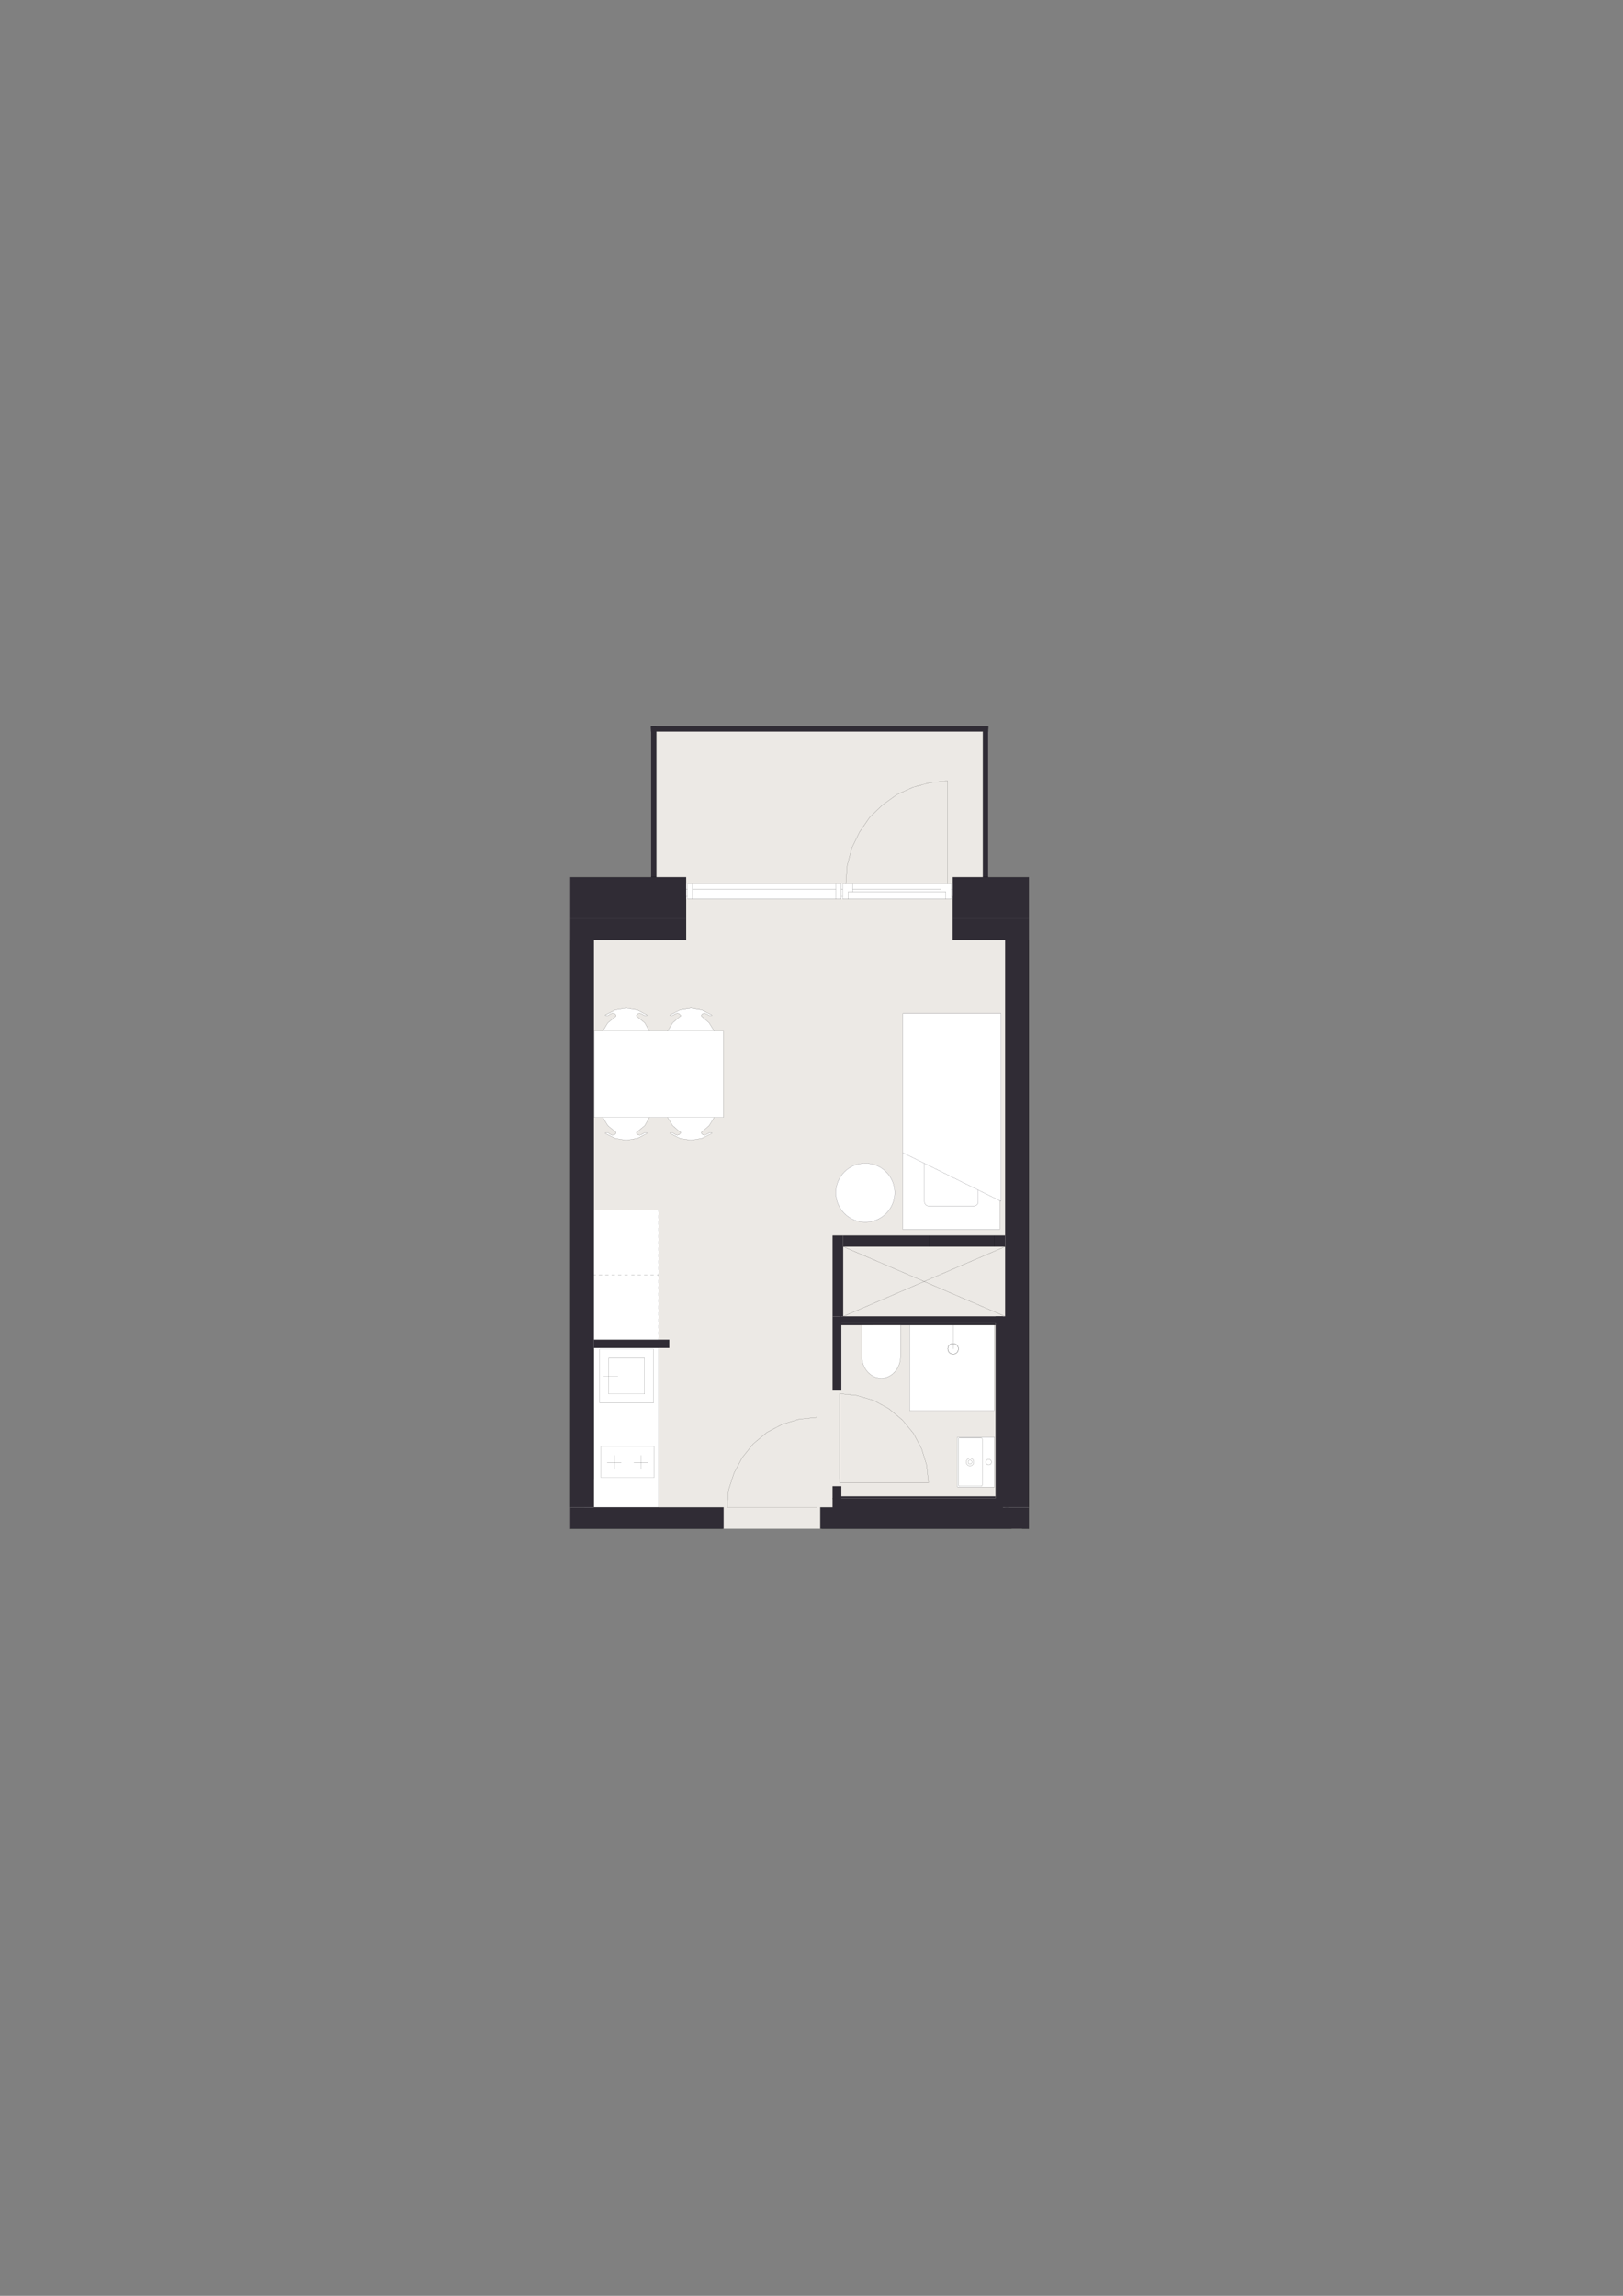 <?xml version="1.0" encoding="UTF-8"?>
<svg id="Layer_1" xmlns="http://www.w3.org/2000/svg" xmlns:xlink="http://www.w3.org/1999/xlink" version="1.1" viewBox="0 0 1200 1697.14">
  <rect x="0" y="0" width="1200" height="1697.14" fill="#808080" stroke="none"/>
  <!-- Generator: Adobe Illustrator 29.6.0, SVG Export Plug-In . SVG Version: 2.1.1 Build 207)  -->
  <defs>
    <style>
      .st0, .st1, .st2, .st3 {
        fill: none;
      }

      .st1 {
        stroke: #0d0e1c;
      }

      .st1, .st2, .st3 {
        stroke-linecap: round;
        stroke-linejoin: round;
      }

      .st1, .st3 {
        stroke-width: .08px;
      }

      .st2 {
        stroke-width: .14px;
      }

      .st2, .st3 {
        stroke: #000;
      }

      .st4 {
        clip-path: url(#clippath-1);
      }

      .st5 {
        clip-path: url(#clippath-3);
      }

      .st6 {
        clip-path: url(#clippath-4);
      }

      .st7 {
        clip-path: url(#clippath-2);
      }

      .st8 {
        clip-path: url(#clippath-7);
      }

      .st9 {
        clip-path: url(#clippath-6);
      }

      .st10 {
        clip-path: url(#clippath-9);
      }

      .st11 {
        clip-path: url(#clippath-8);
      }

      .st12 {
        clip-path: url(#clippath-5);
      }

      .st13 {
        fill: #fff;
      }

      .st14 {
        fill: #ece9e5;
      }

      .st15 {
        fill: #302c35;
      }

      .st16 {
        clip-path: url(#clippath);
      }
    </style>
    <clipPath id="clippath">
      <rect class="st0" x="667.55" y="749.2" width="72.58" height="159.65"/>
    </clipPath>
    <clipPath id="clippath-1">
      <rect class="st0" x="177.79" y="441.48" width="788.41" height="814.19"/>
    </clipPath>
    <clipPath id="clippath-2">
      <rect class="st0" x="637.25" y="979.57" width="28.61" height="39.22"/>
    </clipPath>
    <clipPath id="clippath-3">
      <rect class="st0" x="177.79" y="441.48" width="788.41" height="814.19"/>
    </clipPath>
    <clipPath id="clippath-4">
      <rect class="st0" x="177.79" y="441.48" width="788.41" height="814.19"/>
    </clipPath>
    <clipPath id="clippath-5">
      <rect class="st0" x="707.58" y="1062.29" width="27.51" height="37.12"/>
    </clipPath>
    <clipPath id="clippath-6">
      <rect class="st0" x="177.79" y="441.48" width="788.41" height="814.19"/>
    </clipPath>
    <clipPath id="clippath-7">
      <rect class="st0" x="177.79" y="441.48" width="788.41" height="814.19"/>
    </clipPath>
    <clipPath id="clippath-8">
      <rect class="st0" x="177.79" y="441.48" width="788.41" height="814.19"/>
    </clipPath>
    <clipPath id="clippath-9">
      <rect class="st0" x="177.79" y="441.48" width="788.41" height="814.19"/>
    </clipPath>
  </defs>
  <rect class="st14" x="421.55" y="648.45" width="339.21" height="481.65"/>
  <rect class="st14" x="481.29" y="538.78" width="249.43" height="125.87"/>
  <rect class="st13" x="432.02" y="894.51" width="55.01" height="221.39"/>
  <rect class="st13" x="497.32" y="652.84" width="212.02" height="11.81"/>
  <rect class="st15" x="421.55" y="679.17" width="85.75" height="15.87"/>
  <rect class="st15" x="421.55" y="1114.24" width="113.41" height="15.86"/>
  <rect class="st15" x="606.51" y="1114.24" width="154.25" height="15.86"/>
  <rect class="st15" x="481.29" y="536.85" width="249.43" height="3.87"/>
  <rect class="st15" x="481.38" y="536.85" width="3.87" height="113.82"/>
  <rect class="st15" x="726.76" y="540.46" width="3.87" height="110.2"/>
  <rect class="st15" x="421.55" y="695.03" width="17.55" height="419.21"/>
  <rect class="st15" x="743.21" y="695.03" width="17.55" height="419.21"/>
  <rect class="st15" x="439.1" y="990.37" width="55.69" height="6.07"/>
  <rect class="st15" x="615.63" y="1107.49" width="125.9" height="10.82"/>
  <rect class="st15" x="615.63" y="973.15" width="6.41" height="54.68"/>
  <rect class="st15" x="620.69" y="973.15" width="120.83" height="5.06"/>
  <rect class="st15" x="736.12" y="973.15" width="9.34" height="141.09"/>
  <rect class="st15" x="620.69" y="978.22" width="115.44" height="1.35"/>
  <rect class="st15" x="615.63" y="1098.71" width="6.41" height="9.35"/>
  <rect class="st15" x="620.69" y="1106.14" width="115.44" height="1.35"/>
  <rect class="st15" x="623.39" y="913.41" width="119.82" height="8.1"/>
  <rect class="st15" x="615.63" y="913.41" width="7.76" height="59.74"/>
  <rect class="st15" x="421.55" y="648.45" width="85.75" height="30.72"/>
  <rect class="st15" x="704.47" y="679.17" width="56.29" height="15.87"/>
  <rect class="st15" x="704.47" y="648.45" width="56.29" height="30.72"/>
  <polygon class="st13" points="667.55 749.2 667.55 749.61 739.21 749.61 739.21 887.58 740.13 888.03 740.13 749.2 667.55 749.2"/>
  <polygon class="st13" points="667.55 749.61 667.55 852.12 683.48 860 723.29 879.7 739.21 887.58 739.21 749.61 667.55 749.61"/>
  <g class="st16">
    <path class="st13" d="M667.55,908.85v-56.74l15.92,7.88v28.26c0,1.82,1.47,3.28,3.29,3.28h33.25c1.8,0,3.27-1.47,3.27-3.28v-8.56l15.93,7.88v21.27h-71.66Z"/>
    <path class="st13" d="M683.48,888.26v-28.26l39.81,19.7v8.56c0,1.81-1.47,3.28-3.28,3.28h-33.24c-1.82,0-3.29-1.47-3.29-3.28"/>
  </g>
  <polyline class="st1" points="739.22 887.58 739.22 908.85 667.55 908.85 667.55 852.12"/>
  <polyline class="st1" points="723.29 879.7 739.21 887.58 740.13 888.03 740.13 749.2 667.55 749.2 667.55 749.61 667.55 852.12 683.48 860"/>
  <line class="st1" x1="720.01" y1="891.54" x2="686.76" y2="891.54"/>
  <g class="st4">
    <path class="st1" d="M686.77,891.54c-1.82,0-3.29-1.47-3.29-3.28"/>
    <path class="st1" d="M723.29,888.26c0,1.81-1.47,3.28-3.28,3.28"/>
  </g>
  <polyline class="st1" points="723.29 888.26 723.29 879.7 683.48 860 683.48 888.26"/>
  <g class="st7">
    <path class="st13" d="M665.85,979.59c-.01,7.71-.01,15.41-.02,23.11,0,8.9-6.4,16.09-14.3,16.09-7.9-.01-14.28-7.21-14.28-16.11,0-7.7,0-15.41.02-23.11,9.52,0,19.05,0,28.59.02"/>
  </g>
  <g class="st5">
    <path class="st3" d="M665.85,979.59c-.01,7.71-.01,15.41-.02,23.11,0,8.9-6.4,16.09-14.3,16.09-7.9-.01-14.28-7.21-14.28-16.11,0-7.7,0-15.41.02-23.11,9.52,0,19.05,0,28.59.02Z"/>
  </g>
  <rect class="st13" x="672.6" y="979.6" width="62.49" height="63.21"/>
  <polyline class="st3" points="735.09 979.6 735.09 1042.81 728.92 1042.81"/>
  <line class="st3" x1="735.09" y1="979.6" x2="673.1" y2="979.6"/>
  <line class="st3" x1="672.6" y1="980.64" x2="672.6" y2="1042.25"/>
  <polyline class="st3" points="672.6 980.64 672.6 979.6 673.1 979.6"/>
  <polyline class="st3" points="673.54 1042.81 672.6 1042.81 672.6 1042.25"/>
  <line class="st3" x1="673.54" y1="1042.81" x2="728.92" y2="1042.81"/>
  <line class="st3" x1="704.79" y1="979.6" x2="704.79" y2="997.16"/>
  <g class="st6">
    <path class="st3" d="M708.64,997.07c0-2.17-1.76-3.93-3.93-3.93s-3.93,1.76-3.93,3.93,1.76,3.93,3.93,3.93,3.93-1.76,3.93-3.93Z"/>
    <path class="st3" d="M708.64,997.07c0-2.17-1.76-3.93-3.93-3.93s-3.93,1.76-3.93,3.93,1.76,3.93,3.93,3.93,3.93-1.76,3.93-3.93Z"/>
  </g>
  <g class="st12">
    <path class="st13" d="M709.71,1062.93h15.49c.59,0,1.07.35,1.07.78v34.14c0,.43-.48.78-1.07.78h-15.49c-.6,0-1.06-.35-1.06-.78v-34.14c0-.43.46-.78,1.06-.78M717.18,1077.97c-1.55,0-2.8,1.26-2.8,2.81s1.25,2.8,2.8,2.8,2.81-1.25,2.81-2.8-1.26-2.81-2.81-2.81"/>
    <path class="st13" d="M728.88,1080.78c0-1.17.94-2.11,2.1-2.11s2.11.94,2.11,2.11-.94,2.1-2.11,2.1-2.1-.95-2.1-2.1"/>
    <path class="st13" d="M717.18,1079.27c.83,0,1.51.67,1.51,1.51s-.68,1.5-1.51,1.5-1.51-.67-1.51-1.5.68-1.51,1.51-1.51"/>
    <path class="st13" d="M717.18,1083.58c-1.55,0-2.8-1.25-2.8-2.8s1.25-2.81,2.8-2.81,2.81,1.26,2.81,2.81-1.26,2.8-2.81,2.8M715.67,1080.78c0,.83.68,1.5,1.51,1.5s1.51-.67,1.51-1.5-.68-1.51-1.51-1.51-1.51.67-1.51,1.51"/>
    <path class="st13" d="M730.98,1082.88c1.17,0,2.11-.95,2.11-2.1s-.94-2.11-2.11-2.11-2.1.95-2.1,2.11.94,2.1,2.1,2.1M708.64,1097.85c0,.43.47.78,1.06.78h15.5c.59,0,1.07-.35,1.07-.78v-34.14c0-.43-.48-.78-1.07-.78h-15.5c-.59,0-1.06.35-1.06.78v34.14ZM717.02,1099.41h-8.38c-.59,0-1.06-.35-1.06-.78v-35.7c0-.35.47-.63,1.06-.63h26.45v37.12h-18.07Z"/>
  </g>
  <g class="st9">
    <path class="st3" d="M730.98,1082.89c-1.15,0-2.1-.95-2.1-2.1s.95-2.11,2.1-2.11,2.11.94,2.11,2.11-.94,2.1-2.11,2.1Z"/>
    <path class="st3" d="M717.18,1083.58c-1.55,0-2.8-1.25-2.8-2.8s1.25-2.81,2.8-2.81,2.81,1.26,2.81,2.81-1.26,2.8-2.81,2.8Z"/>
    <path class="st3" d="M717.18,1082.28c-.83,0-1.51-.67-1.51-1.5s.68-1.51,1.51-1.51,1.51.67,1.51,1.51-.68,1.5-1.51,1.5Z"/>
    <path class="st3" d="M725.2,1062.93h-15.5c-.59,0-1.06.35-1.06.78v34.14c0,.43.47.78,1.06.78h15.5c.59,0,1.07-.35,1.07-.78v-34.14c0-.43-.48-.78-1.07-.78Z"/>
  </g>
  <line class="st3" x1="726.91" y1="1099.41" x2="735.09" y2="1099.41"/>
  <g class="st8">
    <path class="st3" d="M735.09,1062.29h-26.45c-.59,0-1.06.29-1.06.63v35.7c0,.43.47.79,1.06.79h8.38"/>
  </g>
  <line class="st3" x1="726.91" y1="1099.41" x2="717.03" y2="1099.41"/>
  <line class="st3" x1="735.09" y1="1099.41" x2="735.09" y2="1062.29"/>
  <polygon class="st13" points="493.61 825.99 497.32 832.07 502.72 836.79 503.4 837.13 503.06 837.81 502.05 838.82 500.69 839.16 499.01 838.48 497.32 837.47 496.98 837.47 496.64 837.47 496.31 837.47 495.63 837.47 495.29 837.81 502.72 841.52 510.81 842.87 510.83 842.87 518.92 841.52 526.35 837.81 526.35 837.47 526.01 837.47 525.33 837.47 525 837.47 524.66 837.47 524.32 837.47 522.63 838.48 520.95 839.16 519.6 838.82 518.58 837.81 518.58 837.13 518.92 836.79 524.32 832.07 528.03 825.99 493.61 825.99"/>
  <polygon class="st13" points="445.68 825.99 449.39 832.07 455.13 836.79 455.47 837.13 455.47 837.81 454.45 838.82 452.77 839.16 451.08 838.48 449.73 837.47 449.39 837.47 448.72 837.47 448.38 837.47 448.04 837.47 447.7 837.47 447.37 837.81 454.79 841.52 462.88 842.87 462.91 842.87 471.33 841.52 478.42 837.81 478.42 837.47 478.08 837.47 477.74 837.47 477.07 837.47 476.73 837.47 476.39 837.47 474.7 838.48 473.02 839.16 471.67 838.82 470.65 837.81 470.65 837.13 470.99 836.79 476.73 832.07 480.1 825.99 445.68 825.99"/>
  <polygon class="st13" points="528.03 762.2 493.61 762.2 480.1 762.2 445.68 762.2 439.26 762.2 439.26 825.99 445.68 825.99 480.1 825.99 493.61 825.99 528.03 825.99 534.78 825.99 534.78 762.2 528.03 762.2"/>
  <polygon class="st13" points="510.82 745.32 502.72 746.67 495.29 750.39 495.63 750.72 496.31 750.72 496.64 750.72 496.98 750.72 497.32 750.72 499.01 749.71 500.7 749.04 502.05 749.37 503.06 750.39 503.4 751.06 502.72 751.4 497.32 756.12 493.61 762.2 528.03 762.2 524.32 756.12 518.92 751.4 518.58 751.06 518.58 750.39 519.6 749.37 520.95 749.04 522.63 749.71 524.32 750.72 524.66 750.72 525 750.72 525.33 750.72 526.01 750.72 526.35 750.72 526.35 750.39 518.92 746.67 510.82 745.32"/>
  <polygon class="st13" points="462.89 745.32 454.79 746.67 447.37 750.39 447.7 750.72 448.04 750.72 448.38 750.72 448.72 750.72 449.39 750.72 449.73 750.72 451.08 749.71 452.77 749.04 454.45 749.37 455.47 750.39 455.47 751.06 455.13 751.4 449.39 756.12 445.68 762.2 480.1 762.2 476.73 756.12 470.99 751.4 470.65 751.06 470.65 750.39 471.67 749.37 473.02 749.04 474.7 749.71 476.39 750.72 476.73 750.72 477.07 750.72 477.74 750.72 478.08 750.72 478.42 750.72 478.42 750.39 471.33 746.67 462.89 745.32"/>
  <line class="st3" x1="524.32" y1="750.72" x2="524.66" y2="750.72"/>
  <line class="st3" x1="524.66" y1="750.72" x2="525" y2="750.72"/>
  <line class="st3" x1="526.01" y1="750.72" x2="525.34" y2="750.72"/>
  <line class="st3" x1="525.33" y1="750.72" x2="525" y2="750.72"/>
  <line class="st3" x1="526.35" y1="750.39" x2="526.35" y2="750.72"/>
  <line class="st3" x1="526.35" y1="750.72" x2="526.01" y2="750.72"/>
  <line class="st3" x1="518.58" y1="750.39" x2="519.6" y2="749.37"/>
  <line class="st3" x1="519.6" y1="749.37" x2="520.95" y2="749.04"/>
  <line class="st3" x1="520.95" y1="749.04" x2="522.63" y2="749.71"/>
  <line class="st3" x1="522.63" y1="749.71" x2="524.32" y2="750.72"/>
  <line class="st3" x1="518.92" y1="751.4" x2="518.58" y2="751.06"/>
  <line class="st3" x1="518.58" y1="751.06" x2="518.58" y2="750.39"/>
  <line class="st3" x1="518.92" y1="751.4" x2="524.32" y2="756.12"/>
  <line class="st3" x1="524.32" y1="756.12" x2="528.03" y2="762.2"/>
  <line class="st3" x1="497.32" y1="750.72" x2="496.98" y2="750.72"/>
  <line class="st3" x1="496.98" y1="750.72" x2="496.64" y2="750.72"/>
  <line class="st3" x1="495.63" y1="750.72" x2="496.31" y2="750.72"/>
  <line class="st3" x1="496.31" y1="750.72" x2="496.64" y2="750.72"/>
  <line class="st3" x1="495.29" y1="750.39" x2="495.63" y2="750.72"/>
  <line class="st3" x1="503.06" y1="750.39" x2="502.05" y2="749.37"/>
  <line class="st3" x1="502.05" y1="749.37" x2="500.7" y2="749.04"/>
  <line class="st3" x1="500.7" y1="749.04" x2="499.01" y2="749.71"/>
  <line class="st3" x1="499.01" y1="749.71" x2="497.32" y2="750.72"/>
  <line class="st3" x1="502.72" y1="751.4" x2="503.4" y2="751.06"/>
  <line class="st3" x1="503.4" y1="751.06" x2="503.06" y2="750.39"/>
  <line class="st3" x1="502.72" y1="751.4" x2="497.32" y2="756.12"/>
  <line class="st3" x1="497.32" y1="756.12" x2="493.61" y2="762.2"/>
  <line class="st3" x1="526.35" y1="750.39" x2="518.92" y2="746.67"/>
  <line class="st3" x1="518.92" y1="746.67" x2="510.82" y2="745.32"/>
  <line class="st3" x1="510.82" y1="745.32" x2="502.72" y2="746.67"/>
  <line class="st3" x1="502.72" y1="746.67" x2="495.3" y2="750.39"/>
  <line class="st3" x1="524.32" y1="837.47" x2="524.66" y2="837.47"/>
  <line class="st3" x1="524.66" y1="837.47" x2="525" y2="837.47"/>
  <line class="st3" x1="526.01" y1="837.47" x2="525.34" y2="837.47"/>
  <line class="st3" x1="525.33" y1="837.47" x2="525" y2="837.47"/>
  <line class="st3" x1="526.35" y1="837.8" x2="526.35" y2="837.47"/>
  <line class="st3" x1="526.35" y1="837.47" x2="526.01" y2="837.47"/>
  <line class="st3" x1="518.58" y1="837.8" x2="519.6" y2="838.82"/>
  <line class="st3" x1="519.6" y1="838.82" x2="520.95" y2="839.15"/>
  <line class="st3" x1="520.95" y1="839.16" x2="522.63" y2="838.48"/>
  <line class="st3" x1="522.63" y1="838.48" x2="524.32" y2="837.47"/>
  <line class="st3" x1="518.92" y1="836.79" x2="518.58" y2="837.13"/>
  <line class="st3" x1="518.58" y1="837.13" x2="518.58" y2="837.81"/>
  <line class="st3" x1="518.92" y1="836.79" x2="524.32" y2="832.07"/>
  <line class="st3" x1="524.32" y1="832.07" x2="528.03" y2="825.99"/>
  <line class="st3" x1="497.32" y1="837.47" x2="496.98" y2="837.47"/>
  <line class="st3" x1="496.98" y1="837.47" x2="496.64" y2="837.47"/>
  <line class="st3" x1="495.63" y1="837.47" x2="496.31" y2="837.47"/>
  <line class="st3" x1="496.31" y1="837.47" x2="496.64" y2="837.47"/>
  <line class="st3" x1="495.29" y1="837.8" x2="495.63" y2="837.47"/>
  <line class="st3" x1="503.06" y1="837.8" x2="502.05" y2="838.82"/>
  <line class="st3" x1="502.05" y1="838.82" x2="500.7" y2="839.15"/>
  <line class="st3" x1="500.7" y1="839.16" x2="499.01" y2="838.48"/>
  <line class="st3" x1="499.01" y1="838.48" x2="497.32" y2="837.47"/>
  <line class="st3" x1="502.72" y1="836.79" x2="503.4" y2="837.13"/>
  <line class="st3" x1="503.4" y1="837.13" x2="503.06" y2="837.81"/>
  <line class="st3" x1="502.72" y1="836.79" x2="497.32" y2="832.07"/>
  <line class="st3" x1="497.32" y1="832.07" x2="493.61" y2="825.99"/>
  <line class="st3" x1="526.35" y1="837.8" x2="518.92" y2="841.52"/>
  <line class="st3" x1="518.92" y1="841.52" x2="510.82" y2="842.87"/>
  <line class="st3" x1="510.82" y1="842.87" x2="502.72" y2="841.52"/>
  <line class="st3" x1="502.72" y1="841.52" x2="495.3" y2="837.8"/>
  <line class="st3" x1="534.79" y1="825.99" x2="534.79" y2="762.2"/>
  <line class="st3" x1="449.73" y1="750.72" x2="449.39" y2="750.72"/>
  <line class="st3" x1="449.39" y1="750.72" x2="448.72" y2="750.72"/>
  <line class="st3" x1="448.04" y1="750.72" x2="448.38" y2="750.72"/>
  <line class="st3" x1="448.38" y1="750.72" x2="448.72" y2="750.72"/>
  <line class="st3" x1="447.37" y1="750.39" x2="447.7" y2="750.72"/>
  <line class="st3" x1="447.7" y1="750.72" x2="448.04" y2="750.72"/>
  <line class="st3" x1="455.47" y1="750.39" x2="454.45" y2="749.37"/>
  <line class="st3" x1="454.45" y1="749.37" x2="452.77" y2="749.04"/>
  <line class="st3" x1="452.77" y1="749.04" x2="451.08" y2="749.71"/>
  <line class="st3" x1="451.08" y1="749.71" x2="449.73" y2="750.72"/>
  <line class="st3" x1="455.13" y1="751.4" x2="455.47" y2="751.06"/>
  <line class="st3" x1="455.47" y1="751.06" x2="455.47" y2="750.39"/>
  <line class="st3" x1="455.13" y1="751.4" x2="449.39" y2="756.12"/>
  <line class="st3" x1="449.39" y1="756.12" x2="445.68" y2="762.2"/>
  <line class="st3" x1="476.39" y1="750.72" x2="476.73" y2="750.72"/>
  <line class="st3" x1="476.73" y1="750.72" x2="477.07" y2="750.72"/>
  <line class="st3" x1="478.08" y1="750.72" x2="477.74" y2="750.72"/>
  <line class="st3" x1="477.74" y1="750.72" x2="477.07" y2="750.72"/>
  <line class="st3" x1="478.42" y1="750.39" x2="478.42" y2="750.72"/>
  <line class="st3" x1="478.42" y1="750.72" x2="478.08" y2="750.72"/>
  <line class="st3" x1="470.66" y1="750.39" x2="471.67" y2="749.37"/>
  <line class="st3" x1="471.67" y1="749.37" x2="473.02" y2="749.04"/>
  <line class="st3" x1="473.02" y1="749.04" x2="474.7" y2="749.71"/>
  <line class="st3" x1="474.71" y1="749.71" x2="476.39" y2="750.72"/>
  <line class="st3" x1="470.99" y1="751.4" x2="470.66" y2="751.06"/>
  <line class="st3" x1="470.66" y1="751.06" x2="470.66" y2="750.39"/>
  <line class="st3" x1="470.99" y1="751.4" x2="476.73" y2="756.12"/>
  <line class="st3" x1="476.73" y1="756.12" x2="480.11" y2="762.2"/>
  <line class="st3" x1="447.37" y1="750.39" x2="454.79" y2="746.67"/>
  <line class="st3" x1="454.79" y1="746.67" x2="462.89" y2="745.32"/>
  <line class="st3" x1="462.89" y1="745.32" x2="471.33" y2="746.67"/>
  <line class="st3" x1="471.33" y1="746.67" x2="478.42" y2="750.39"/>
  <line class="st3" x1="449.73" y1="837.47" x2="449.39" y2="837.47"/>
  <line class="st3" x1="449.39" y1="837.47" x2="448.72" y2="837.47"/>
  <line class="st3" x1="448.04" y1="837.47" x2="448.38" y2="837.47"/>
  <line class="st3" x1="448.38" y1="837.47" x2="448.72" y2="837.47"/>
  <line class="st3" x1="447.37" y1="837.8" x2="447.7" y2="837.47"/>
  <line class="st3" x1="447.7" y1="837.47" x2="448.04" y2="837.47"/>
  <line class="st3" x1="455.47" y1="837.8" x2="454.45" y2="838.82"/>
  <line class="st3" x1="454.45" y1="838.82" x2="452.77" y2="839.15"/>
  <line class="st3" x1="452.77" y1="839.16" x2="451.08" y2="838.48"/>
  <line class="st3" x1="451.08" y1="838.48" x2="449.73" y2="837.47"/>
  <line class="st3" x1="455.13" y1="836.79" x2="455.47" y2="837.13"/>
  <line class="st3" x1="455.47" y1="837.13" x2="455.47" y2="837.81"/>
  <line class="st3" x1="455.13" y1="836.79" x2="449.39" y2="832.07"/>
  <line class="st3" x1="449.39" y1="832.07" x2="445.68" y2="825.99"/>
  <line class="st3" x1="476.39" y1="837.47" x2="476.73" y2="837.47"/>
  <line class="st3" x1="476.73" y1="837.47" x2="477.07" y2="837.47"/>
  <line class="st3" x1="478.08" y1="837.47" x2="477.74" y2="837.47"/>
  <line class="st3" x1="477.74" y1="837.47" x2="477.07" y2="837.47"/>
  <line class="st3" x1="478.42" y1="837.8" x2="478.42" y2="837.47"/>
  <line class="st3" x1="478.42" y1="837.47" x2="478.08" y2="837.47"/>
  <line class="st3" x1="470.66" y1="837.8" x2="471.67" y2="838.82"/>
  <line class="st3" x1="471.67" y1="838.82" x2="473.02" y2="839.15"/>
  <line class="st3" x1="473.02" y1="839.16" x2="474.7" y2="838.48"/>
  <line class="st3" x1="474.71" y1="838.48" x2="476.39" y2="837.47"/>
  <line class="st3" x1="470.99" y1="836.79" x2="470.66" y2="837.13"/>
  <line class="st3" x1="470.66" y1="837.13" x2="470.66" y2="837.81"/>
  <line class="st3" x1="470.99" y1="836.79" x2="476.73" y2="832.07"/>
  <line class="st3" x1="476.73" y1="832.07" x2="480.11" y2="825.99"/>
  <line class="st3" x1="447.37" y1="837.8" x2="454.79" y2="841.52"/>
  <line class="st3" x1="454.79" y1="841.52" x2="462.89" y2="842.87"/>
  <line class="st3" x1="462.89" y1="842.87" x2="471.33" y2="841.52"/>
  <line class="st3" x1="471.33" y1="841.52" x2="478.42" y2="837.8"/>
  <line class="st3" x1="439.26" y1="825.99" x2="439.26" y2="762.2"/>
  <polyline class="st3" points="439.26 762.2 445.68 762.2 480.1 762.2 493.61 762.2 528.03 762.2 534.78 762.2"/>
  <polyline class="st3" points="534.79 825.99 528.04 825.99 493.61 825.99 480.11 825.99 445.68 825.99 439.27 825.99"/>
  <line class="st3" x1="456.92" y1="1017.19" x2="446.25" y2="1017.19"/>
  <rect class="st3" x="439.17" y="996.4" width="47.78" height="117.89"/>
  <line class="st3" x1="454.18" y1="1086.25" x2="454.18" y2="1075.82"/>
  <line class="st3" x1="473.79" y1="1086.25" x2="473.79" y2="1075.82"/>
  <line class="st3" x1="468.64" y1="1081.11" x2="479.07" y2="1081.11"/>
  <line class="st3" x1="448.89" y1="1081.11" x2="459.32" y2="1081.11"/>
  <rect class="st3" x="444.3" y="1069.28" width="39.36" height="22.95"/>
  <rect class="st3" x="450.04" y="1003.99" width="26.54" height="26.54"/>
  <rect class="st3" x="443.43" y="997.25" width="39.75" height="39.88"/>
  <g class="st11">
    <path class="st13" d="M639.76,903.45c-12.02,0-21.77-9.75-21.77-21.77s9.75-21.77,21.77-21.77,21.77,9.75,21.77,21.77-9.75,21.77-21.77,21.77"/>
    <circle class="st1" cx="639.76" cy="881.68" r="21.77"/>
  </g>
  <path class="st3" d="M623.39,973.15v-51.64M623.39,921.51h119.82M743.21,921.51v51.64M743.21,973.15h-119.82M704.4,679.17v15.87M704.4,695.03h38.82M439.1,695.03h68.18M507.28,695.03v-15.87M607.52,1130.1h140.41M755.7,1130.1h5.07M534.96,1114.24h-95.86M421.55,1130.1h112.73M700.68,577.23l-13.17,1.35M687.52,578.58l-12.49,3.38M675.03,581.96l-11.82,5.4M663.22,587.36l-10.8,7.76M652.42,595.12l-9.45,9.11M642.97,604.24l-7.43,10.8M635.54,615.04l-5.74,11.81M629.8,626.85l-3.37,12.82M626.43,639.68l-1.01,13.16M700.68,652.84v-75.61M695.96,653.51v3.71M630.48,653.51h65.48M630.48,657.23v-3.71M695.96,657.23h-65.48M627.1,664.65h72.23M695.96,652.84h-65.48M695.96,659.25h-65.48M627.1,659.25v5.4M699.33,659.25v5.4M699.33,659.25h-72.23M703.38,652.84v11.82M695.96,652.84h7.43M695.96,659.25v-6.42M699.33,659.25h-3.38M699.33,664.65v-5.4M703.38,664.65h-4.05M627.1,659.25v5.4M630.48,659.25h-3.38M630.48,652.84v6.42M623.05,652.84h7.43M623.05,664.65v-11.82M627.1,664.65h-4.05M512,657.23h105.99M617.99,657.23v-3.71M617.99,653.51h-105.99M512,653.51v3.71M617.99,664.65h-105.99M512,652.84h105.99M617.99,664.65h4.05M622.04,664.65v-11.82M622.04,652.84h-4.05M617.99,652.84v11.82M508.29,664.65h3.71M512,664.65v-11.82M512,652.84h-3.71M508.29,652.84v11.82M485.34,548.54v99.91M726.67,648.45v-99.91M726.67,648.45h4.05M730.72,648.45v-111.67M730.81,536.85h-249.44M481.29,536.85v111.6M481.29,648.45h4.05M485.34,648.45v-107.73M485.34,540.72h241.33M726.67,540.72v107.73M421.55,695.03v419.21M760.76,1114.24v-419.21M623.39,921.51h119.82M743.21,921.51v51.64M743.21,973.15h-119.82M623.39,973.15v-51.64"/>
  <path class="st3" d="M439.1,825.99v-63.79M439.1,942.44h1.35M442.81,942.44h2.36M447.54,942.44h2.37M452.26,942.44h2.36M456.99,942.44h2.36M461.71,942.44h2.36M466.78,942.44h2.36M471.5,942.44h2.37M476.23,942.44h2.36M480.95,942.44h2.36M485.68,942.44h1.35M487.03,942.44v-1.01M487.03,938.73v-2.36M487.03,934v-2.36M487.03,929.27v-2.36M487.03,924.55v-2.36M487.03,919.82v-2.36M487.03,915.1v-2.36M487.03,910.04v-2.36M487.03,905.31v-2.37M487.03,900.59v-2.36M487.03,895.86v-1.35M487.03,894.51h-1.35M483.31,894.51h-2.36M478.59,894.51h-2.36M473.87,894.51h-2.37M469.14,894.51h-2.36M464.08,894.51h-2.36M459.35,894.51h-2.36M454.62,894.51h-2.36M449.9,894.51h-2.37M445.17,894.51h-2.36M440.45,894.51h-1.35M439.1,894.51v1.35M439.1,898.22v2.36M439.1,902.95v2.37M439.1,907.67v2.36M439.1,912.74v2.36M439.1,917.46v2.36M439.1,922.19v2.36M439.1,926.91v2.36M439.1,931.64v2.36M439.1,936.36v2.36M439.1,941.43v1.01M604.15,1047.75l-13.16,1.35M590.99,1049.1l-12.49,3.71M578.5,1052.81l-11.48,6.08M567.02,1058.89l-10.12,8.44M556.9,1067.32l-8.1,10.13M548.79,1077.45l-6.07,11.47M542.72,1088.93l-4.05,12.49M538.67,1101.42l-1.02,12.83M534.96,1114.24v15.86M606.51,1130.1v-15.86M604.15,1114.24v-66.49M537.66,1114.24h66.49M607.52,1114.24h-1.01M439.1,990.37h1.35M442.81,990.37h2.36M447.54,990.37h2.37M452.26,990.37h2.36M456.99,990.37h2.36M461.71,990.37h2.36M466.78,990.37h2.36M471.5,990.37h2.37M476.23,990.37h2.36M480.95,990.37h2.36M485.68,990.37h1.35M487.03,990.37v-1.35M487.03,986.65v-2.36M487.03,981.93v-2.36M487.03,977.2v-2.36M487.03,972.48v-2.36M487.03,967.75v-2.7M487.03,962.69v-2.36M487.03,957.97v-2.36M487.03,953.24v-2.36M487.03,948.51v-2.36M487.03,943.79v-1.35M487.03,942.44h-1.35M483.31,942.44h-2.36M478.59,942.44h-2.36M473.87,942.44h-2.37M469.14,942.44h-2.36M464.08,942.44h-2.36M459.35,942.44h-2.36M454.62,942.44h-2.36M449.9,942.44h-2.37M445.17,942.44h-2.36M440.45,942.44h-1.35M439.1,942.44v1.35M439.1,946.15v2.36M439.1,950.88v2.36M439.1,955.6v2.36M439.1,960.33v2.36M439.1,965.05v2.7M439.1,970.12v2.36M439.1,974.84v2.36M439.1,979.57v2.36M439.1,984.29v2.36M439.1,989.02v1.35M439.1,996.44h55.69M494.79,996.44v-6.07M494.79,990.37h-55.69M507.28,662.63v32.41M439.1,695.03v295.34M439.1,996.44v117.8M606.51,1114.24h9.11M615.63,913.41h127.58M743.21,913.41v-218.38M704.4,695.03v-32.41M704.4,662.63h-1.01M623.05,662.63h-1.01M508.29,662.63h-1.01M712.83,1130.1h-106.32M607.52,1114.24h-1.01M534.96,1130.1h-113.41"/>
  <path class="st3" d="M439.1,1045.38v47.93M439.1,997.46v95.86M615.63,1107.49v6.75M615.63,1098.71v8.78M615.63,973.15v54.68M620.69,1030.2v62.78M741.52,973.15h-118.14"/>
  <path class="st3" d="M686.51,1096.01l-1.35-12.82M685.16,1083.19l-3.71-12.15M681.44,1071.04l-6.07-11.48M675.37,1059.56l-8.1-9.79M667.27,1049.77l-10.13-8.44M657.14,1041.33l-11.14-6.08M646,1035.26l-12.49-3.71M633.51,1031.54l-12.83-1.35M622.04,1027.83h-6.41M615.63,1098.71h6.41M620.69,1096.01h65.82M620.69,1092.98v3.04M620.69,1092.98v-62.78"/>
  <path class="st3" d="M622.04,979.57h114.08M736.12,979.57v126.57M622.04,1027.83v-48.26M622.04,1106.14v-7.43M736.12,1106.14h-114.08"/>
  <path class="st3" d="M421.55,921.51v-8.1M743.21,913.41h-8.1M735.11,913.41v8.1M735.11,921.51h8.1M687.18,913.41h-63.79M623.39,921.51h63.79M687.18,921.51v-8.1M687.18,913.41h47.93M735.11,921.51h-47.93M735.11,913.41v8.1M687.18,921.51v-8.1M615.63,913.41v59.74M623.39,913.41h-7.77M507.28,679.17v-30.71M507.28,648.45h-85.73M760.76,648.45h-56.37M704.4,648.45v30.71M704.4,657.23v-8.77M704.4,657.23h-1.01M623.05,657.23h-1.01M508.29,657.23h-1.01M507.28,662.63v-5.4M704.4,657.23v5.4M507.28,648.45v8.77M507.28,657.23h1.01M622.04,657.23h1.01M703.38,657.23h1.01M760.76,648.45v481.65M760.76,1130.1h-47.93M421.55,1130.1v-481.65"/>
  <g class="st10">
    <path class="st2" d="M71.53,1117.95h6.07M95.16,1197.27l16.2-7.09M106.97,1172.63l4.39,17.55M134.65,1201.32l-27.68-28.69M134.65,1201.32l-39.49-4.05M134.65,1201.32l-23.29-11.14M71.53,878.65h6.07M71.53,1038.3h6.07M71.53,958.64h6.07M71.53,878.65v239.31M1197.86,418.93H14.15"/>
    <path d="M92.92,469.84c-.43.28-.75.67-.96,1.17-.21.5-.32,1.11-.32,1.85,0,.58.11,1.1.32,1.57.21.47.5.82.89,1.07.38.25.78.37,1.21.37s.81-.11,1.15-.34c.33-.22.61-.58.82-1.05.14-.33.32-.92.51-1.8.19-.88.38-1.42.57-1.62.19-.21.42-.32.72-.32.33,0,.62.15.85.45.23.3.36.77.36,1.42s-.13,1.1-.39,1.42c-.26.32-.64.51-1.16.56l.08,1.03c.47-.02.9-.15,1.27-.4.37-.25.66-.6.85-1.06.19-.46.29-.99.29-1.6,0-.55-.09-1.04-.27-1.49-.18-.45-.45-.79-.81-1.02-.35-.23-.74-.35-1.14-.35-.37,0-.71.09-1,.29-.3.19-.55.48-.75.87-.16.3-.33.82-.5,1.57-.18.75-.31,1.23-.39,1.45-.13.34-.29.59-.48.73-.19.15-.41.22-.66.22s-.48-.08-.69-.23c-.21-.16-.38-.39-.49-.7-.12-.32-.18-.68-.18-1.09,0-.46.08-.88.24-1.25.16-.37.37-.64.62-.82.26-.18.59-.29.99-.34l-.09-1.02c-.54.02-1.02.16-1.45.45M91.78,478.56h2.79l1.28,1.33-4.08,2.9v1.42l4.8-3.56,3.26,3.41v-1.46l-4-4.04h4v-1.08h-8.06v1.08Z"/>
    <path d="M97.44,488.08h-.92v5.37h.92v-5.37ZM95,488.08h-.92v5.37h.92v-5.37Z"/>
    <path d="M92.92,498.2c-.43.28-.75.67-.96,1.17-.21.5-.32,1.11-.32,1.85,0,.58.1,1.1.31,1.57.21.47.51.82.89,1.07.38.25.78.37,1.22.37s.81-.11,1.14-.34c.33-.23.61-.58.82-1.05.15-.33.32-.92.51-1.8.2-.88.39-1.42.57-1.62.19-.21.42-.32.71-.32.34,0,.62.15.86.45.23.3.36.77.36,1.43s-.13,1.1-.39,1.42-.64.51-1.15.56l.08,1.03c.47-.02.9-.15,1.27-.4.38-.25.66-.61.85-1.06.19-.46.29-.99.29-1.6,0-.55-.09-1.04-.28-1.49-.18-.45-.45-.79-.8-1.02-.35-.23-.73-.35-1.14-.35-.37,0-.71.1-1,.29-.3.19-.55.48-.75.87-.16.3-.32.82-.5,1.57-.18.75-.31,1.23-.39,1.45-.13.34-.29.59-.48.73-.19.15-.41.22-.66.22s-.48-.07-.69-.23c-.21-.16-.38-.39-.5-.7-.12-.32-.18-.68-.18-1.09,0-.46.08-.88.24-1.25.16-.37.37-.64.63-.82.26-.18.59-.29.99-.34l-.09-1.02c-.54.01-1.02.16-1.45.45"/>
    <path d="M91.78,506.42h2.31l.67.71-2.98,1.95v1.23l3.67-2.48,2.16,2.26v-1.3l-2.38-2.37h4.6v-1h-8.06v1ZM91.78,515.54v1.04c.22-.12.46-.21.7-.25.25-.05.83-.07,1.75-.07h1.32c.44,0,.74-.02.91-.05.27-.06.49-.16.67-.31.18-.15.33-.38.44-.69.12-.31.18-.72.18-1.23s-.07-.95-.21-1.33c-.14-.38-.33-.68-.59-.88-.26-.21-.59-.35-1-.44l-.13.98c.42.11.7.27.87.5.16.22.25.57.25,1.04,0,.5-.11.88-.34,1.14-.16.19-.45.28-.85.28-.03,0-.12,0-.26,0-.13-.38-.25-.98-.34-1.78-.05-.39-.09-.69-.15-.89-.07-.27-.18-.5-.32-.72-.14-.21-.33-.38-.57-.52-.24-.13-.5-.2-.78-.2-.49,0-.89.17-1.2.52-.31.35-.47.85-.47,1.49,0,.39.07.76.19,1.1.13.34.35.7.66,1.07-.27.03-.51.1-.72.2M94.35,515.26c-.44,0-.77-.05-.99-.16-.29-.14-.52-.36-.68-.66-.17-.3-.25-.64-.25-1.03s.09-.68.27-.88c.18-.2.4-.31.66-.31.18,0,.33.05.47.14.14.09.25.22.33.39.07.17.14.46.2.87.1.73.23,1.27.38,1.63h-.36Z"/>
    <path d="M91.78,518.57h2.31l.67.71-2.99,1.95v1.23l3.67-2.48,2.16,2.25v-1.29l-2.37-2.37h4.6v-1h-8.06v1ZM92.63,525.05c0-.15.03-.26.07-.34.05-.08.11-.14.19-.17.08-.04.26-.05.55-.05h3.42v1.01h.77v-1.01h2.04l-.59-.99h-1.45v-.73h-.77v.73h-3.36c-.59,0-.98.04-1.17.12-.18.08-.33.22-.45.42-.11.2-.17.48-.17.84,0,.22.03.47.09.76l.88-.14c-.03-.18-.04-.33-.04-.44"/>
    <path d="M78.62,470.9h3.66v3.82h.95v-3.82h2.5v4.41h.95v-5.49h-8.06v1.08ZM79.76,476.59c-.43.28-.74.67-.96,1.17-.21.5-.32,1.11-.32,1.85,0,.58.1,1.1.31,1.57.21.46.51.82.89,1.07.38.25.79.37,1.22.37s.81-.11,1.14-.34c.33-.23.61-.58.83-1.05.14-.33.32-.92.51-1.8.2-.88.39-1.42.57-1.62.19-.21.43-.32.72-.32.33,0,.62.15.85.45.23.3.35.77.35,1.43s-.13,1.1-.39,1.42c-.26.32-.64.51-1.15.56l.08,1.03c.47-.02.9-.15,1.27-.4.38-.25.66-.61.85-1.06.19-.46.29-.99.29-1.6,0-.55-.09-1.04-.27-1.49-.19-.45-.45-.79-.81-1.02-.35-.23-.73-.35-1.14-.35-.37,0-.7.1-1,.29-.3.19-.55.48-.75.87-.16.3-.32.82-.5,1.57-.18.75-.31,1.23-.39,1.45-.13.34-.29.59-.48.73-.19.15-.41.22-.66.22s-.48-.07-.69-.23c-.21-.16-.38-.39-.5-.7-.12-.32-.18-.68-.18-1.09,0-.46.08-.88.24-1.25.16-.37.37-.64.63-.82.26-.18.59-.29.99-.34l-.09-1.02c-.54.01-1.02.16-1.45.45"/>
    <path d="M84.28,487.07h-.92v5.37h.92v-5.37ZM81.83,487.07h-.92v5.37h.92v-5.37Z"/>
    <polygon points="78.62 498.23 82.28 498.23 82.28 502.05 83.23 502.05 83.23 498.23 85.73 498.23 85.73 502.64 86.68 502.64 86.68 497.15 78.62 497.15 78.62 498.23"/>
    <path d="M79.27,504.46c-.53.51-.79,1.18-.79,2,0,.51.12.99.36,1.43.24.44.57.76,1,.99.43.23,1.02.34,1.77.34.92,0,1.65-.26,2.18-.77.53-.52.79-1.18.79-1.99,0-.73-.22-1.34-.65-1.85-.52-.61-1.32-.91-2.4-.91-.98,0-1.74.25-2.26.76M83.21,505.21c.37.33.55.74.55,1.24s-.18.9-.56,1.24c-.37.33-.92.5-1.64.5-.77,0-1.34-.16-1.71-.49-.38-.33-.56-.75-.56-1.24s.19-.91.56-1.24c.37-.33.93-.49,1.68-.49s1.31.17,1.68.49M78.62,511.12h3.05c.42,0,.81.06,1.16.17.23.07.41.2.54.37.13.18.2.37.2.59,0,.24-.07.49-.21.73l.92.34c.21-.35.32-.69.32-1.03,0-.23-.07-.45-.2-.64-.13-.19-.41-.4-.82-.63h.89v-.9h-5.84v1Z"/>
    <path d="M79.59,517.27c-.19-.26-.29-.57-.29-.94,0-.49.17-.9.51-1.23.34-.33.83-.51,1.48-.55v4.39c.11,0,.2,0,.26,0,.96,0,1.71-.25,2.24-.75.53-.5.8-1.14.8-1.93s-.27-1.47-.81-1.99c-.54-.51-1.31-.77-2.29-.77s-1.69.25-2.21.76c-.53.51-.79,1.19-.79,2.05,0,.68.16,1.24.49,1.69.33.44.79.74,1.39.9l.13-1.03c-.42-.15-.72-.35-.91-.62M83.32,515.13c.31.31.46.7.46,1.16,0,.51-.19.92-.57,1.24-.25.21-.61.33-1.1.38v-3.29c.51.03.91.21,1.22.52M78.96,520.63c-.31.4-.47.99-.47,1.75,0,.46.08.88.24,1.24.16.37.38.65.67.84.29.19.6.29.93.29s.62-.08.84-.24c.23-.16.4-.38.52-.66.12-.28.27-.77.46-1.48.13-.49.22-.78.25-.88.07-.18.16-.3.26-.38.1-.08.22-.12.35-.12.2,0,.38.1.53.29.15.2.23.52.23.98,0,.39-.08.69-.25.9-.17.21-.4.34-.7.39l.13.97c.38-.06.68-.18.9-.34.23-.17.4-.43.54-.77.13-.35.2-.76.2-1.22,0-.31-.04-.6-.12-.87-.08-.27-.18-.48-.29-.63-.14-.21-.33-.37-.55-.49-.22-.12-.46-.18-.72-.18-.29,0-.55.07-.79.22-.23.15-.42.36-.55.64-.14.28-.29.79-.48,1.52-.14.54-.25.89-.33,1.02-.13.2-.31.29-.53.29-.25,0-.47-.11-.65-.33-.19-.22-.28-.56-.28-1.02s.1-.81.31-1.06c.21-.25.51-.41.9-.47l-.16-.99c-.62.11-1.09.37-1.4.77M86.68,526.02h-8.06v1h8.06v-1ZM78.62,532.7v1.04c.22-.13.46-.21.7-.26.24-.04.82-.06,1.74-.06h1.32c.44,0,.75-.02.91-.05.27-.06.5-.17.67-.31.18-.15.33-.38.44-.69.12-.31.18-.72.18-1.22s-.07-.95-.2-1.34c-.14-.38-.33-.68-.59-.88-.25-.21-.59-.35-1-.44l-.13.98c.41.11.7.27.86.5.17.22.25.57.25,1.04,0,.5-.11.88-.33,1.14-.17.19-.45.28-.85.28-.04,0-.12,0-.26,0-.13-.38-.24-.98-.34-1.78-.05-.39-.1-.69-.15-.89-.07-.27-.18-.5-.32-.72-.14-.21-.33-.38-.57-.52-.23-.13-.5-.2-.78-.2-.49,0-.89.17-1.2.52s-.47.85-.47,1.49c0,.39.06.76.19,1.1.13.34.35.7.66,1.07-.28.03-.51.1-.72.2M81.19,532.42c-.44,0-.77-.06-.99-.16-.29-.14-.52-.36-.68-.66-.16-.3-.25-.64-.25-1.03s.09-.68.26-.88c.18-.2.4-.3.66-.3.17,0,.33.04.47.14.14.09.25.22.32.39.08.17.14.46.2.87.1.72.22,1.27.37,1.63h-.36ZM85.24,530.32c-.2.2-.29.43-.29.71s.1.5.29.7c.19.2.43.3.71.3s.52-.1.71-.3.29-.43.29-.7-.1-.5-.29-.7-.42-.3-.69-.3c-.29,0-.54.1-.74.29M86.38,530.63c.11.12.18.25.18.41s-.06.3-.18.42c-.12.11-.26.17-.42.17s-.31-.06-.42-.17c-.12-.12-.18-.25-.18-.41s.06-.3.18-.41.26-.18.44-.18c.16,0,.3.06.42.18M79.59,538.48c-.19-.26-.29-.57-.29-.94,0-.49.17-.9.51-1.23.34-.33.83-.51,1.48-.55v4.4c.11,0,.2,0,.26,0,.96,0,1.71-.25,2.24-.75.53-.5.8-1.14.8-1.93s-.27-1.47-.81-1.99c-.54-.51-1.31-.76-2.29-.76s-1.69.25-2.21.76c-.53.5-.79,1.19-.79,2.05,0,.68.16,1.25.49,1.69.33.44.79.74,1.39.9l.13-1.03c-.42-.15-.72-.36-.91-.62M83.32,536.34c.31.31.46.7.46,1.16,0,.5-.19.92-.57,1.24-.25.21-.61.33-1.1.38v-3.29c.51.04.91.21,1.22.52"/>
    <path d="M79.46,543.27c0-.15.02-.26.07-.34.05-.08.11-.14.19-.17.08-.04.26-.05.55-.05h3.41v1.01h.77v-1.01h2.04l-.59-1h-1.45v-.73h-.77v.73h-3.36c-.59,0-.98.04-1.17.12-.19.08-.33.22-.45.42-.12.2-.17.48-.17.84,0,.22.03.47.09.75l.88-.14c-.03-.18-.04-.33-.04-.44M78.96,547.96c-.32.4-.47.99-.47,1.75,0,.46.08.88.24,1.24.16.36.38.64.68.84.29.2.6.29.93.29s.62-.08.85-.24c.23-.16.4-.38.52-.66.12-.28.27-.77.46-1.48.14-.49.22-.78.25-.88.07-.17.16-.3.27-.38.1-.08.21-.12.35-.12.2,0,.38.1.53.3s.23.52.23.98c0,.39-.08.69-.25.9-.17.21-.4.34-.7.38l.13.98c.38-.07.68-.18.9-.35.22-.17.4-.43.54-.77.13-.35.2-.76.2-1.22,0-.31-.04-.6-.12-.86-.08-.27-.18-.48-.29-.63-.15-.21-.33-.37-.55-.49-.22-.12-.46-.18-.72-.18-.28,0-.55.07-.78.22-.23.15-.42.36-.55.65-.13.28-.29.79-.48,1.52-.14.54-.25.88-.34,1.02-.13.2-.31.29-.53.29-.25,0-.47-.11-.65-.33-.19-.22-.28-.56-.28-1.02s.1-.81.32-1.06c.21-.25.51-.41.9-.46l-.15-.99c-.62.11-1.09.36-1.4.77"/>
    <path d="M78.62,554.68h2.31l.67.7-2.98,1.95v1.23l3.67-2.48,2.16,2.25v-1.29l-2.38-2.36h4.6v-1h-8.06v1ZM78.62,563.46v1.04c.22-.12.46-.21.7-.25.25-.05.83-.07,1.75-.07h1.32c.44,0,.74-.02.91-.05.27-.06.5-.16.67-.31.18-.15.33-.38.45-.69.12-.31.18-.72.18-1.23s-.07-.95-.21-1.33-.33-.68-.59-.88c-.25-.21-.59-.35-1-.44l-.13.98c.41.11.7.27.86.5.16.22.25.57.25,1.04,0,.5-.11.88-.33,1.14-.17.19-.45.28-.85.28-.04,0-.13,0-.26,0-.14-.38-.25-.98-.35-1.78-.05-.39-.09-.69-.15-.89-.07-.27-.18-.5-.32-.72-.14-.21-.33-.38-.57-.52-.23-.13-.49-.2-.78-.2-.49,0-.89.17-1.2.52-.31.35-.47.85-.47,1.49,0,.39.07.76.2,1.1.13.34.35.7.66,1.07-.27.03-.51.1-.72.2M81.19,563.18c-.44,0-.77-.05-.99-.16-.29-.14-.52-.36-.68-.66-.17-.3-.25-.64-.25-1.03s.09-.68.27-.88c.18-.2.4-.31.66-.31.17,0,.33.05.47.14.14.09.25.22.32.39.07.17.14.46.2.87.1.73.23,1.27.38,1.63h-.36Z"/>
    <path d="M79.35,566.42c-.58.39-.86.94-.86,1.64s.27,1.3.82,1.8c.55.5,1.32.75,2.32.75.42,0,.82-.06,1.19-.18.37-.12.68-.28.95-.49.26-.21.47-.48.61-.8.14-.32.22-.67.22-1.03,0-.65-.26-1.19-.79-1.61h2.88v-1h-8.06v.93h.73ZM83.21,566.88c.38.32.56.7.56,1.13s-.18.8-.54,1.11c-.36.31-.93.46-1.69.46s-1.3-.16-1.68-.48c-.38-.32-.56-.7-.56-1.13,0-.53.25-.96.76-1.28.31-.19.82-.29,1.52-.29s1.25.16,1.63.48"/>
    <path d="M79.65,877.22c-.56.45-.83,1.06-.83,1.85,0,.6.16,1.09.48,1.48.31.39.76.68,1.35.88.58.2,1.34.29,2.29.29.8,0,1.44-.06,1.91-.18.47-.12.87-.29,1.2-.51.33-.21.58-.49.76-.82.18-.33.26-.71.26-1.15,0-.59-.16-1.08-.47-1.47-.31-.39-.76-.69-1.34-.88-.58-.2-1.35-.29-2.3-.29-1.51,0-2.6.27-3.27.8M85.65,877.96c.39.28.58.64.58,1.1s-.22.85-.65,1.17c-.44.31-1.32.47-2.65.47s-2.2-.16-2.64-.47c-.44-.31-.66-.7-.66-1.16s.22-.84.65-1.16c.44-.31,1.32-.47,2.64-.47s2.23.17,2.72.51M79.91,1030.92c.18.11.36.25.53.42.18.17.52.55,1.02,1.15.6.72,1.07,1.23,1.42,1.54.35.31.67.53.98.66.31.13.63.2.95.2.64,0,1.17-.23,1.6-.68.43-.46.64-1.07.64-1.86s-.2-1.39-.6-1.85-.97-.72-1.73-.79l-.1,1.03c.5,0,.9.15,1.19.44.29.29.43.68.43,1.15,0,.46-.14.83-.4,1.11-.27.28-.6.42-.99.42s-.77-.16-1.19-.47c-.42-.31-.99-.91-1.71-1.8-.46-.57-.87-1-1.22-1.31-.35-.3-.71-.52-1.07-.66-.22-.08-.45-.12-.69-.11v5.38h.95v-3.99Z"/>
    <path d="M78.96,1037.01h3.03c.53,0,.94.05,1.22.16.29.11.5.28.64.52.15.24.22.5.22.78,0,.37-.11.64-.33.8-.22.16-.55.25-.99.25h-3.79v1h3.39c.6,0,1.04.14,1.31.41.27.28.41.62.41,1.04,0,.23-.05.43-.16.6-.11.17-.25.29-.42.35-.18.07-.46.1-.85.1h-3.68v.99h4.01c.66,0,1.16-.16,1.48-.47.32-.32.48-.76.48-1.35,0-.74-.34-1.35-1.02-1.82.32-.11.57-.31.75-.59.18-.28.27-.64.27-1.08,0-.39-.08-.74-.26-1.05-.17-.31-.41-.55-.69-.74h.82v-.89h-5.84v1Z"/>
    <path d="M87.05,956.12v-.64c-.35-.17-.71-.47-1.08-.89-.37-.42-.68-.9-.94-1.46h-.96c.11.31.29.66.51,1.05.23.39.46.71.68.95h-6.3v1h8.09ZM78.96,960.05h3.03c.53,0,.94.05,1.22.16.29.11.5.28.64.52.15.24.22.5.22.78,0,.37-.11.63-.33.8-.22.16-.55.25-.99.25h-3.79v1h3.39c.6,0,1.04.14,1.31.41.27.28.41.62.41,1.03,0,.23-.05.43-.16.6-.11.17-.25.28-.42.35-.18.07-.46.1-.85.1h-3.68v.99h4.01c.66,0,1.16-.16,1.48-.47.32-.32.48-.76.48-1.35,0-.75-.34-1.36-1.02-1.82.32-.12.57-.31.75-.59.18-.28.27-.64.27-1.07,0-.39-.08-.74-.26-1.05-.17-.31-.41-.55-.69-.74h.82v-.89h-5.84v1Z"/>
    <path d="M78.95,781.3h6.86l-6.86,2.35v.97l6.74,2.36h-6.74v1.04h8.06v-1.45l-5.61-1.94c-.57-.2-1-.34-1.29-.44.27-.08.66-.21,1.19-.39l5.71-1.92v-1.62h-8.06v1.04ZM78.95,793.32v1.04c.23-.12.46-.21.7-.25.24-.04.83-.06,1.74-.06h1.32c.44,0,.74-.02.91-.05.27-.06.49-.17.67-.31.18-.15.33-.38.44-.69s.18-.72.18-1.22-.07-.96-.2-1.34c-.14-.39-.34-.68-.59-.88-.25-.21-.59-.35-1-.44l-.13.98c.42.11.7.27.87.49.16.22.25.57.25,1.04,0,.5-.11.88-.34,1.14-.16.19-.45.28-.85.28-.03,0-.12,0-.26,0-.13-.38-.24-.98-.34-1.78-.05-.39-.1-.69-.15-.89-.08-.27-.18-.5-.33-.72-.14-.21-.33-.38-.57-.51-.24-.13-.5-.2-.78-.2-.49,0-.89.17-1.2.52-.32.35-.47.85-.47,1.49,0,.39.07.76.19,1.1.13.34.35.7.66,1.07-.27.03-.51.1-.72.2M81.52,793.04c-.44,0-.77-.06-.99-.16-.29-.14-.52-.36-.69-.66-.16-.3-.25-.64-.25-1.03s.09-.68.26-.89c.18-.2.39-.3.66-.3.17,0,.33.04.47.14.14.09.25.22.32.39.07.17.14.46.2.87.1.73.23,1.27.37,1.63h-.36ZM85.58,790.95c-.2.2-.29.43-.29.71s.09.5.29.7c.19.2.43.29.71.29s.52-.1.71-.29.29-.43.29-.7-.1-.5-.29-.7-.42-.3-.69-.3c-.29,0-.54.1-.73.3M86.72,791.25c.12.12.17.25.17.41s-.06.3-.17.42c-.12.11-.26.17-.42.17s-.31-.06-.43-.18c-.11-.12-.17-.25-.17-.41s.06-.3.17-.41c.12-.12.26-.18.44-.18.16,0,.3.06.42.18"/>
    <rect x="78.96" y="795.67" width="8.06" height="1"/>
    <path d="M87.05,804.91v-.64c-.35-.18-.71-.47-1.07-.89-.37-.42-.69-.9-.95-1.46h-.96c.12.31.29.66.51,1.05.23.39.46.71.68.95h-6.31v1h8.09ZM84.79,808.12h-1.13v1.14h1.13v-1.14ZM80.08,808.12h-1.13v1.14h1.13v-1.14Z"/>
    <path d="M79.43,811.4c-.41.47-.61,1.07-.61,1.81,0,.9.32,1.61.98,2.14.53.43,1.16.64,1.89.64s1.39-.24,1.88-.73c.49-.49.73-1.09.73-1.8,0-.54-.17-1.05-.5-1.54l2.16.44v3.25h.94v-4.05l-4.14-.79-.12.94c.23.15.42.35.57.61.14.26.21.55.21.87,0,.52-.16.94-.49,1.26-.33.32-.77.48-1.33.48-.59,0-1.07-.17-1.43-.5-.36-.33-.54-.74-.54-1.22,0-.4.13-.74.38-1.03.25-.28.63-.46,1.14-.54l-.09-1.05c-.68.07-1.22.34-1.63.8M79.65,817.82c-.56.45-.83,1.06-.83,1.85,0,.6.16,1.09.47,1.48.32.39.77.68,1.35.88.58.2,1.34.3,2.29.3.8,0,1.43-.06,1.9-.18.47-.12.87-.29,1.2-.51.33-.21.58-.49.76-.82.18-.33.26-.71.26-1.15,0-.59-.16-1.08-.47-1.47-.31-.39-.76-.68-1.34-.88-.58-.2-1.35-.3-2.3-.3-1.51,0-2.6.27-3.27.81M85.65,818.55c.38.27.58.64.58,1.1s-.22.86-.66,1.17-1.32.47-2.64.47-2.2-.15-2.64-.47c-.44-.31-.66-.7-.66-1.16s.22-.84.66-1.16c.44-.31,1.32-.47,2.64-.47s2.23.17,2.72.51"/>
    <polygon class="st13" points="78.96 1168.24 101.57 1179.38 94.82 1193.9 71.87 1182.76 78.96 1168.24"/>
    <polygon points="81.71 1173.99 93.05 1179.48 78.02 1181.6 77.07 1183.57 91.51 1190.56 92.4 1188.72 81.06 1183.23 96.08 1181.11 97.04 1179.14 82.6 1172.15 81.71 1173.99"/>
    <path d="M79.45,1110.12c-.42.47-.63,1.06-.63,1.78,0,.79.25,1.44.74,1.96.49.52,1.08.77,1.79.77.52,0,.95-.13,1.3-.4.35-.27.58-.64.68-1.12.17.37.4.65.68.84.29.19.61.28.95.28.36,0,.71-.1,1.04-.3.32-.2.58-.49.77-.86.19-.37.28-.78.28-1.23,0-.64-.18-1.18-.55-1.62-.36-.43-.88-.71-1.54-.83l-.18,1c.48.07.85.24,1.09.5s.36.58.36.97-.12.71-.36.96c-.24.25-.54.37-.9.37-.46,0-.79-.17-1.02-.51-.22-.34-.33-.72-.33-1.15,0-.04,0-.09,0-.16l-.87-.11c.07.28.11.51.11.7,0,.47-.15.84-.44,1.15-.29.3-.67.45-1.13.45s-.87-.16-1.2-.48c-.32-.32-.48-.72-.48-1.19,0-.4.12-.73.37-1.01.25-.28.65-.47,1.21-.59l-.13-1c-.67.07-1.22.34-1.64.81M78.96,1116.66h3.03c.53,0,.94.05,1.22.16.29.1.5.28.64.52.15.24.22.5.22.78,0,.37-.11.63-.33.8-.22.17-.55.24-.99.24h-3.79v1h3.39c.6,0,1.04.14,1.31.41.27.28.41.62.41,1.03,0,.23-.05.43-.16.6-.11.17-.25.28-.42.35-.18.07-.46.1-.85.1h-3.68v.99h4.01c.66,0,1.16-.16,1.48-.47.32-.31.48-.76.48-1.35,0-.75-.34-1.35-1.02-1.82.32-.11.57-.31.75-.59.18-.28.27-.64.27-1.08,0-.39-.08-.74-.26-1.05-.17-.31-.41-.55-.69-.74h.82v-.89h-5.84v1Z"/>
    <rect class="st13" x="1139.13" y="440.53" width="18.9" height="111.72"/>
    <path d="M1154.58,446.81v-.95c-.52-.26-1.05-.7-1.61-1.32-.55-.62-1.02-1.34-1.41-2.17h-1.43c.17.46.42.98.76,1.56.34.58.68,1.05,1.02,1.4h-9.41v1.48h12.08ZM1144.19,451.52h-1.68v1.69h1.68v-1.69ZM1144.21,456.18c-.64.42-1.11,1-1.43,1.74-.32.74-.48,1.65-.48,2.74,0,.86.16,1.63.47,2.32.31.69.76,1.21,1.32,1.59.57.37,1.17.55,1.81.55s1.22-.17,1.71-.5c.49-.33.9-.85,1.23-1.56.22-.48.48-1.37.77-2.67.29-1.3.58-2.1.86-2.41.28-.31.63-.47,1.06-.47.5,0,.92.22,1.28.66.35.44.53,1.14.53,2.11s-.2,1.63-.58,2.1c-.39.47-.96.75-1.72.84l.12,1.53c.71-.03,1.34-.22,1.89-.59s.98-.89,1.27-1.58c.29-.68.43-1.47.43-2.37,0-.81-.14-1.55-.41-2.21-.27-.67-.67-1.17-1.2-1.51-.53-.35-1.09-.52-1.7-.52-.55,0-1.05.14-1.5.42-.44.29-.82.71-1.12,1.29-.23.45-.49,1.22-.75,2.33-.27,1.11-.46,1.82-.59,2.15-.19.5-.43.87-.71,1.09-.28.22-.61.33-.99.33s-.72-.12-1.03-.34c-.32-.23-.56-.58-.74-1.04-.18-.47-.27-1.01-.27-1.61,0-.69.12-1.31.36-1.85.24-.55.55-.96.93-1.22.39-.26.88-.43,1.48-.5l-.13-1.51c-.8.02-1.53.24-2.16.66M1142.51,473.2v1.55c.33-.19.68-.31,1.05-.37.36-.06,1.23-.1,2.6-.1h1.97c.66,0,1.11-.02,1.36-.07.41-.09.74-.24,1.01-.46.26-.22.48-.56.66-1.03.18-.47.27-1.07.27-1.82s-.1-1.41-.31-1.98c-.2-.57-.5-1.01-.88-1.31-.38-.3-.88-.52-1.5-.65l-.2,1.45c.62.16,1.05.4,1.29.74.24.33.36.85.36,1.54,0,.75-.17,1.31-.5,1.69-.25.28-.67.42-1.27.42-.05,0-.18,0-.38,0-.2-.56-.37-1.45-.51-2.64-.07-.59-.14-1.03-.22-1.32-.11-.39-.27-.75-.48-1.06-.21-.32-.5-.57-.85-.76-.35-.2-.74-.29-1.17-.29-.73,0-1.33.26-1.8.77-.46.52-.7,1.26-.7,2.22,0,.58.1,1.12.29,1.63.19.51.52,1.04.98,1.59-.41.05-.77.14-1.07.3M1146.34,472.78c-.65,0-1.14-.08-1.48-.24-.43-.21-.77-.54-1.02-.98-.25-.45-.37-.95-.37-1.52s.13-1.01.39-1.31c.26-.3.59-.45.98-.45.26,0,.49.07.7.21.21.14.37.33.48.59.11.25.21.68.3,1.29.15,1.07.34,1.88.56,2.42h-.54ZM1154.53,476.62h-12.02v1.48h12.02v-1.48ZM1151.22,480.9h-1.68v1.69h1.68v-1.69ZM1144.19,480.9h-1.68v1.69h1.68v-1.69ZM1153.79,496.2c.53-.61.79-1.38.79-2.33,0-1.27-.46-2.29-1.38-3.04-1.05-.86-2.74-1.29-5.07-1.29-2.08,0-3.57.39-4.48,1.17-.91.78-1.36,1.79-1.36,3.02,0,.73.17,1.37.51,1.94s.84,1.02,1.49,1.34c.65.33,1.35.49,2.1.49,1.15,0,2.08-.35,2.81-1.04.72-.69,1.08-1.54,1.08-2.52,0-.57-.13-1.11-.39-1.62-.26-.52-.66-.95-1.21-1.31,1.2,0,2.13.15,2.78.42.65.27,1.15.64,1.48,1.11.26.35.4.77.4,1.24,0,.59-.21,1.08-.63,1.48-.26.24-.69.43-1.27.56l.12,1.47c.94-.12,1.67-.49,2.2-1.09M1148.29,491.95c.48.46.72,1.03.72,1.7s-.24,1.23-.72,1.68c-.48.44-1.13.66-1.96.66s-1.55-.22-2.05-.67c-.5-.45-.76-.99-.76-1.61,0-.43.12-.84.37-1.23.24-.39.6-.69,1.06-.91.47-.22.95-.32,1.46-.32.78,0,1.4.23,1.88.7M1144.19,499.9h-1.68v1.69h1.68v-1.69ZM1142.51,508.97c0,.77.07,1.42.2,1.95.14.53.33.97.59,1.32.26.35.64.65,1.12.89.49.24,1.01.36,1.57.36.7,0,1.3-.19,1.82-.59.51-.39.88-.95,1.09-1.68.28.57.64.99,1.1,1.27s.94.42,1.45.42c.55,0,1.08-.16,1.59-.48.5-.32.88-.75,1.13-1.31.24-.56.36-1.3.36-2.22v-4.52h-12.02v4.6ZM1153.12,505.97v2.41c0,.87-.06,1.48-.17,1.84-.11.35-.32.63-.62.82-.31.19-.66.29-1.05.29-.42,0-.77-.1-1.05-.31-.28-.21-.48-.51-.6-.92-.09-.31-.14-.81-.14-1.52v-2.61h3.64ZM1148.06,505.97v2.79c0,.77-.07,1.36-.2,1.76-.13.41-.37.73-.7.96-.33.23-.72.35-1.17.35-.38,0-.72-.08-1.02-.24-.29-.16-.51-.36-.67-.61-.16-.25-.27-.55-.33-.92-.04-.21-.06-.57-.06-1.09v-3h4.13ZM1144.19,515.99h-1.68v1.69h1.68v-1.69ZM1154.58,525.51v-.95c-.52-.26-1.05-.7-1.61-1.32s-1.02-1.34-1.41-2.17h-1.43c.17.46.42.98.76,1.56.34.58.68,1.05,1.02,1.4h-9.41v1.48h12.08ZM1144.19,530.22h-1.68v1.69h1.68v-1.69ZM1154.58,539.73v-.95c-.52-.26-1.05-.7-1.61-1.32-.55-.62-1.02-1.34-1.41-2.17h-1.43c.17.46.42.98.76,1.56.34.58.68,1.05,1.02,1.4h-9.41v1.48h12.08Z"/>
    <path d="M1143.55,544.7c-.83.66-1.24,1.58-1.24,2.74,0,.88.23,1.61.71,2.19.47.58,1.14,1.01,2.01,1.31.87.29,2.01.43,3.42.43,1.19,0,2.14-.09,2.84-.27.7-.18,1.3-.43,1.79-.75.49-.32.86-.72,1.12-1.21s.39-1.05.39-1.7c0-.88-.24-1.61-.71-2.18-.47-.58-1.14-1.02-2.01-1.31-.87-.29-2.01-.44-3.43-.44-2.26,0-3.89.4-4.89,1.19M1152.5,545.79c.57.41.86.95.86,1.63s-.33,1.27-.98,1.73-1.96.69-3.95.69-3.28-.23-3.94-.69c-.66-.47-.99-1.04-.99-1.72s.33-1.25.98-1.72c.65-.46,1.97-.69,3.94-.69s3.33.25,4.06.76"/>
    <rect class="st13" x="1117.19" y="440.53" width="18.9" height="111.72"/>
    <path d="M1121.99,443.1c.27.17.53.38.8.62.26.25.77.83,1.51,1.71.9,1.06,1.6,1.83,2.12,2.28.51.46,1,.79,1.47.98.46.2.94.3,1.42.3.95,0,1.74-.34,2.38-1.01.64-.68.96-1.59.96-2.75s-.3-2.06-.89-2.74c-.59-.68-1.45-1.07-2.59-1.18l-.16,1.52c.76,0,1.35.22,1.77.65.43.43.64,1,.64,1.71,0,.67-.2,1.22-.6,1.64-.4.42-.9.63-1.48.63-.55,0-1.15-.23-1.78-.69-.62-.46-1.47-1.34-2.55-2.66-.69-.85-1.3-1.49-1.82-1.94-.52-.45-1.06-.77-1.6-.97-.33-.13-.67-.19-1.03-.18v7.98h1.42v-5.92ZM1122.25,451.52h-1.68v1.69h1.68v-1.69ZM1122.27,456.18c-.64.42-1.11,1-1.43,1.74-.32.74-.48,1.65-.48,2.74,0,.86.16,1.63.47,2.32.31.69.76,1.21,1.32,1.59.57.37,1.17.55,1.81.55s1.22-.17,1.71-.5c.49-.33.9-.85,1.22-1.56.22-.48.48-1.37.77-2.67.29-1.3.58-2.1.86-2.41.28-.31.63-.47,1.06-.47.5,0,.92.22,1.28.66.36.44.53,1.14.53,2.11s-.19,1.63-.58,2.1c-.39.47-.96.75-1.72.84l.11,1.53c.7-.03,1.34-.22,1.89-.59s.98-.89,1.27-1.58c.29-.68.43-1.47.43-2.37,0-.81-.14-1.55-.41-2.21-.27-.67-.67-1.17-1.2-1.51-.53-.35-1.1-.52-1.71-.52-.55,0-1.05.14-1.5.42-.44.29-.82.71-1.12,1.29-.23.45-.49,1.22-.75,2.33-.27,1.11-.46,1.82-.59,2.15-.19.5-.43.87-.71,1.09-.28.22-.61.33-.99.33s-.72-.12-1.03-.34c-.32-.23-.56-.58-.74-1.04-.18-.47-.27-1.01-.27-1.61,0-.69.12-1.31.36-1.85.24-.55.55-.96.94-1.22.38-.26.88-.43,1.48-.5l-.13-1.51c-.81.02-1.53.24-2.16.66M1120.57,473.2v1.55c.33-.19.68-.31,1.05-.37.36-.06,1.23-.1,2.6-.1h1.97c.66,0,1.11-.02,1.36-.07.41-.09.74-.24,1.01-.46.26-.22.48-.56.66-1.03.18-.47.27-1.07.27-1.82s-.1-1.41-.31-1.98c-.2-.57-.5-1.01-.88-1.31-.38-.3-.88-.52-1.5-.65l-.2,1.45c.62.16,1.05.4,1.29.74.24.33.36.85.36,1.54,0,.75-.17,1.31-.5,1.69-.25.28-.67.42-1.27.42-.05,0-.18,0-.38,0-.2-.56-.37-1.45-.51-2.64-.07-.59-.14-1.03-.22-1.32-.11-.39-.27-.75-.48-1.06-.21-.32-.5-.57-.85-.76-.35-.2-.74-.29-1.17-.29-.73,0-1.32.26-1.8.77-.46.52-.7,1.26-.7,2.22,0,.58.1,1.12.29,1.63.19.51.52,1.04.98,1.59-.41.05-.77.14-1.07.3M1124.4,472.78c-.65,0-1.14-.08-1.48-.24-.44-.21-.77-.54-1.02-.98-.25-.45-.37-.95-.37-1.52s.13-1.01.39-1.31c.26-.3.59-.45.98-.45.26,0,.49.07.7.21.21.14.37.33.48.59.11.25.21.68.3,1.29.15,1.07.34,1.88.56,2.42h-.54ZM1132.59,476.62h-12.03v1.48h12.03v-1.48ZM1129.28,480.9h-1.68v1.69h1.68v-1.69ZM1122.25,480.9h-1.68v1.69h1.68v-1.69ZM1131.85,496.2c.53-.61.79-1.38.79-2.33,0-1.27-.46-2.29-1.38-3.04-1.05-.86-2.74-1.29-5.07-1.29-2.08,0-3.57.39-4.48,1.17-.91.78-1.36,1.79-1.36,3.02,0,.73.17,1.37.51,1.94s.84,1.02,1.49,1.34c.65.33,1.35.49,2.1.49,1.15,0,2.08-.35,2.81-1.04.72-.69,1.08-1.54,1.08-2.52,0-.57-.13-1.11-.39-1.62-.26-.52-.66-.95-1.2-1.31,1.2,0,2.13.15,2.78.42.65.27,1.15.64,1.48,1.11.26.35.4.77.4,1.24,0,.59-.21,1.08-.63,1.48-.26.24-.68.43-1.26.56l.11,1.47c.94-.12,1.67-.49,2.2-1.09M1126.35,491.95c.48.46.72,1.03.72,1.7s-.24,1.23-.72,1.68c-.48.44-1.13.66-1.96.66s-1.55-.22-2.05-.67c-.5-.45-.76-.99-.76-1.61,0-.43.12-.84.37-1.23.24-.39.6-.69,1.06-.91.47-.22.95-.32,1.46-.32.77,0,1.4.23,1.88.7M1122.25,499.9h-1.68v1.69h1.68v-1.69ZM1120.57,508.97c0,.77.07,1.42.2,1.95.14.53.33.97.59,1.32.26.35.64.65,1.12.89.49.24,1.01.36,1.57.36.7,0,1.31-.19,1.82-.59.51-.39.88-.95,1.09-1.68.28.57.64.99,1.1,1.27s.94.42,1.45.42c.55,0,1.08-.16,1.59-.48.5-.32.88-.75,1.13-1.31.24-.56.36-1.3.36-2.22v-4.52h-12.02v4.6ZM1131.18,505.97v2.41c0,.87-.06,1.48-.17,1.84-.11.35-.32.63-.62.82-.31.19-.66.29-1.05.29-.42,0-.77-.1-1.05-.31-.28-.21-.48-.51-.6-.92-.09-.31-.14-.81-.14-1.52v-2.61h3.64ZM1126.12,505.97v2.79c0,.77-.07,1.36-.2,1.76-.13.41-.37.73-.7.96-.33.23-.72.35-1.17.35-.38,0-.72-.08-1.01-.24-.29-.16-.51-.36-.67-.61-.16-.25-.27-.55-.33-.92-.04-.21-.06-.57-.06-1.09v-3h4.13ZM1122.25,515.99h-1.68v1.69h1.68v-1.69ZM1121.99,521.8c.27.16.53.37.8.62.26.25.77.82,1.51,1.71.9,1.06,1.6,1.82,2.12,2.28.51.46,1,.79,1.47.98.46.2.94.3,1.42.3.95,0,1.74-.34,2.38-1.01.64-.68.96-1.59.96-2.75s-.3-2.06-.89-2.74c-.59-.68-1.45-1.07-2.59-1.18l-.16,1.52c.76,0,1.35.22,1.77.65.43.43.64,1,.64,1.71,0,.67-.2,1.22-.6,1.64-.4.42-.9.63-1.48.63-.55,0-1.15-.23-1.78-.69-.62-.46-1.47-1.35-2.55-2.66-.69-.85-1.3-1.49-1.82-1.94-.52-.45-1.06-.77-1.6-.97-.33-.13-.67-.19-1.03-.17v7.97h1.42v-5.92ZM1122.25,530.22h-1.68v1.69h1.68v-1.69ZM1132.64,539.73v-.95c-.52-.26-1.05-.7-1.61-1.32-.55-.62-1.02-1.34-1.41-2.17h-1.43c.17.46.42.98.76,1.56.34.58.68,1.05,1.02,1.4h-9.41v1.48h12.08Z"/>
    <path d="M1121.61,544.7c-.83.66-1.25,1.58-1.25,2.74,0,.88.24,1.61.71,2.19.47.58,1.14,1.01,2.01,1.31.87.29,2.01.43,3.42.43,1.19,0,2.14-.09,2.85-.27.7-.18,1.3-.43,1.79-.75.49-.32.86-.72,1.12-1.21.26-.49.39-1.05.39-1.7,0-.88-.23-1.61-.7-2.18-.47-.58-1.14-1.02-2.01-1.31-.87-.29-2.01-.44-3.44-.44-2.26,0-3.89.4-4.89,1.19M1130.56,545.79c.57.41.86.95.86,1.63s-.33,1.27-.98,1.73-1.96.69-3.95.69-3.28-.23-3.93-.69c-.66-.47-.99-1.04-.99-1.72s.33-1.25.98-1.72c.65-.46,1.97-.69,3.94-.69s3.33.25,4.06.76"/>
    <rect class="st13" x="1096.27" y="440.53" width="18.9" height="111.72"/>
    <path d="M1100.37,442.44c-.63.7-.94,1.58-.94,2.64,0,1.18.36,2.15,1.1,2.92.73.77,1.62,1.15,2.67,1.15.78,0,1.42-.2,1.94-.59.52-.4.86-.95,1.02-1.66.25.55.59.96,1.02,1.24.43.28.9.42,1.42.42.55,0,1.06-.15,1.55-.44.49-.3.87-.72,1.15-1.27.28-.56.42-1.16.42-1.82,0-.95-.27-1.75-.81-2.4-.55-.64-1.31-1.05-2.3-1.23l-.26,1.48c.72.11,1.26.35,1.62.74.36.38.54.86.54,1.44s-.18,1.05-.53,1.42c-.36.37-.81.55-1.35.55-.68,0-1.19-.25-1.52-.76-.33-.5-.49-1.07-.49-1.7,0-.06,0-.14.02-.24l-1.3-.17c.11.42.16.76.16,1.04,0,.68-.22,1.25-.66,1.7-.44.44-1,.67-1.68.67s-1.31-.24-1.79-.72c-.48-.48-.72-1.07-.72-1.76,0-.59.18-1.08.55-1.49.37-.41.97-.7,1.81-.87l-.2-1.48c-1,.1-1.82.5-2.45,1.2M1101.32,451.52h-1.68v1.69h1.68v-1.69ZM1101.34,456.18c-.64.42-1.11,1-1.43,1.74-.32.74-.48,1.65-.48,2.74,0,.86.16,1.63.47,2.32.31.69.76,1.21,1.32,1.59.57.37,1.17.55,1.81.55s1.22-.17,1.71-.5c.49-.33.9-.85,1.22-1.56.22-.48.48-1.37.77-2.67.29-1.3.58-2.1.86-2.41.28-.31.63-.47,1.06-.47.5,0,.92.22,1.28.66.36.44.53,1.14.53,2.11s-.19,1.63-.58,2.1c-.39.47-.96.75-1.72.84l.12,1.53c.7-.03,1.34-.22,1.89-.59s.98-.89,1.27-1.58c.29-.68.43-1.47.43-2.37,0-.81-.14-1.55-.41-2.21-.27-.67-.67-1.17-1.2-1.51-.53-.35-1.1-.52-1.71-.52-.55,0-1.05.14-1.5.42-.44.29-.82.71-1.12,1.29-.23.45-.49,1.22-.75,2.33-.27,1.11-.46,1.82-.59,2.15-.19.5-.43.87-.71,1.09-.28.22-.61.33-.99.33s-.72-.12-1.03-.34c-.32-.23-.56-.58-.74-1.04-.18-.47-.27-1.01-.27-1.61,0-.69.12-1.31.36-1.85.24-.55.55-.96.93-1.22.39-.26.88-.43,1.48-.5l-.13-1.51c-.81.02-1.53.24-2.16.66M1099.64,473.2v1.55c.33-.19.68-.31,1.05-.37.36-.06,1.23-.1,2.6-.1h1.97c.66,0,1.11-.02,1.36-.07.41-.09.74-.24,1.01-.46.26-.22.48-.56.66-1.03.18-.47.27-1.07.27-1.82s-.1-1.41-.31-1.98c-.2-.57-.5-1.01-.88-1.31-.38-.3-.88-.52-1.5-.65l-.2,1.45c.62.16,1.05.4,1.29.74.24.33.36.85.36,1.54,0,.75-.17,1.31-.5,1.69-.25.28-.67.42-1.27.42-.05,0-.18,0-.38,0-.2-.56-.37-1.45-.51-2.64-.07-.59-.14-1.03-.22-1.32-.11-.39-.27-.75-.48-1.06-.21-.32-.5-.57-.85-.76-.35-.2-.74-.29-1.17-.29-.73,0-1.33.26-1.8.77-.46.52-.7,1.26-.7,2.22,0,.58.1,1.12.29,1.63.19.51.52,1.04.98,1.59-.41.05-.77.14-1.07.3M1103.47,472.78c-.65,0-1.14-.08-1.48-.24-.44-.21-.77-.54-1.02-.98-.25-.45-.37-.95-.37-1.52s.13-1.01.39-1.31c.26-.3.59-.45.98-.45.26,0,.49.07.7.21.21.14.37.33.48.59.11.25.21.68.3,1.29.15,1.07.34,1.88.56,2.42h-.54ZM1111.67,476.62h-12.02v1.48h12.02v-1.48ZM1108.35,480.9h-1.68v1.69h1.68v-1.69ZM1101.32,480.9h-1.68v1.69h1.68v-1.69ZM1110.92,496.2c.53-.61.79-1.38.79-2.33,0-1.27-.46-2.29-1.38-3.04-1.05-.86-2.74-1.29-5.07-1.29-2.08,0-3.57.39-4.48,1.17-.91.78-1.36,1.79-1.36,3.02,0,.73.17,1.37.51,1.94s.84,1.02,1.49,1.34c.65.33,1.35.49,2.1.49,1.15,0,2.08-.35,2.81-1.04.72-.69,1.08-1.54,1.08-2.52,0-.57-.13-1.11-.39-1.62-.26-.52-.66-.95-1.21-1.31,1.2,0,2.13.15,2.78.42.65.27,1.15.64,1.48,1.11.26.35.39.77.39,1.24,0,.59-.21,1.08-.63,1.48-.26.24-.69.43-1.27.56l.12,1.47c.94-.12,1.67-.49,2.2-1.09M1105.42,491.95c.48.46.72,1.03.72,1.7s-.24,1.23-.72,1.68c-.48.44-1.13.66-1.96.66s-1.55-.22-2.05-.67c-.5-.45-.76-.99-.76-1.61,0-.43.12-.84.37-1.23.24-.39.6-.69,1.06-.91.47-.22.95-.32,1.46-.32.77,0,1.4.23,1.88.7M1101.32,499.9h-1.68v1.69h1.68v-1.69ZM1099.64,508.97c0,.77.07,1.42.2,1.95.14.53.33.97.59,1.32.26.35.64.65,1.12.89.49.24,1.01.36,1.57.36.7,0,1.31-.19,1.82-.59.51-.39.88-.95,1.09-1.68.28.57.64.99,1.1,1.27s.94.42,1.45.42c.55,0,1.08-.16,1.59-.48.5-.32.88-.75,1.13-1.31.24-.56.36-1.3.36-2.22v-4.52h-12.02v4.6ZM1110.25,505.97v2.41c0,.87-.06,1.48-.17,1.84-.11.35-.32.63-.62.82-.31.19-.66.29-1.05.29-.42,0-.77-.1-1.05-.31-.28-.21-.48-.51-.6-.92-.09-.31-.14-.81-.14-1.52v-2.61h3.64ZM1105.19,505.97v2.79c0,.77-.07,1.36-.2,1.76-.13.41-.37.73-.7.96-.33.23-.72.35-1.17.35-.38,0-.72-.08-1.01-.24-.29-.16-.51-.36-.67-.61-.16-.25-.27-.55-.33-.92-.04-.21-.06-.57-.06-1.09v-3h4.13ZM1101.32,515.99h-1.68v1.69h1.68v-1.69ZM1100.37,521.13c-.63.7-.94,1.58-.94,2.64,0,1.18.36,2.15,1.1,2.92.73.77,1.62,1.15,2.67,1.15.78,0,1.42-.2,1.94-.59.52-.4.86-.95,1.02-1.67.25.55.59.96,1.02,1.24s.9.42,1.42.42c.55,0,1.06-.15,1.55-.44.49-.29.87-.72,1.15-1.27.28-.55.42-1.16.42-1.82,0-.96-.27-1.75-.81-2.4-.55-.64-1.31-1.05-2.3-1.23l-.26,1.48c.72.11,1.26.35,1.62.74.36.38.54.87.54,1.44s-.18,1.05-.53,1.42c-.36.37-.81.55-1.35.55-.68,0-1.19-.25-1.52-.76-.33-.5-.49-1.07-.49-1.7,0-.06,0-.14.02-.24l-1.3-.17c.11.42.16.76.16,1.05,0,.68-.22,1.25-.66,1.7-.44.44-1,.66-1.68.66s-1.31-.24-1.79-.72c-.48-.48-.72-1.07-.72-1.76,0-.59.18-1.09.55-1.49.37-.41.97-.7,1.81-.87l-.2-1.48c-1,.1-1.82.5-2.45,1.2M1101.32,530.22h-1.68v1.69h1.68v-1.69ZM1111.72,539.73v-.95c-.52-.26-1.05-.7-1.61-1.32-.55-.62-1.02-1.34-1.41-2.17h-1.43c.17.46.42.98.76,1.56.34.58.68,1.05,1.02,1.4h-9.41v1.48h12.08Z"/>
    <path d="M1100.68,544.7c-.83.66-1.25,1.58-1.25,2.74,0,.88.23,1.61.71,2.19.47.58,1.14,1.01,2.01,1.31.87.29,2.01.43,3.42.43,1.19,0,2.14-.09,2.85-.27.7-.18,1.3-.43,1.79-.75.49-.32.86-.72,1.12-1.21.26-.49.39-1.05.39-1.7,0-.88-.23-1.61-.7-2.18-.47-.58-1.14-1.02-2.01-1.31-.87-.29-2.01-.44-3.44-.44-2.26,0-3.89.4-4.89,1.19M1109.63,545.79c.57.41.86.95.86,1.63s-.33,1.27-.98,1.73c-.65.47-1.97.69-3.95.69s-3.28-.23-3.93-.69c-.66-.47-.99-1.04-.99-1.72s.33-1.25.98-1.72c.65-.46,1.97-.69,3.94-.69s3.33.25,4.06.76"/>
    <rect class="st13" x="1076.01" y="440.53" width="18.9" height="111.72"/>
    <path d="M1079.39,447.46h2.88v1.63h1.35v-1.63h7.79v-1.21l-7.79-5.5h-1.35v5.23h-2.88v1.48ZM1083.62,442.21l5.42,3.78h-5.42v-3.78ZM1081.07,451.52h-1.68v1.69h1.68v-1.69ZM1081.09,456.18c-.64.42-1.11,1-1.43,1.74-.32.74-.48,1.65-.48,2.74,0,.86.16,1.63.47,2.32.31.69.75,1.21,1.32,1.59.57.37,1.17.55,1.81.55s1.22-.17,1.71-.5c.49-.33.9-.85,1.22-1.56.22-.48.48-1.37.77-2.67.29-1.3.58-2.1.86-2.41.28-.31.63-.47,1.06-.47.5,0,.92.22,1.28.66.36.44.53,1.14.53,2.11s-.2,1.63-.59,2.1c-.39.47-.96.75-1.72.84l.11,1.53c.7-.03,1.34-.22,1.89-.59s.98-.89,1.27-1.58c.29-.68.43-1.47.43-2.37,0-.81-.14-1.55-.41-2.21-.27-.67-.67-1.17-1.2-1.51-.53-.35-1.1-.52-1.71-.52-.55,0-1.05.14-1.5.42-.44.29-.82.71-1.12,1.29-.23.45-.49,1.22-.75,2.33-.27,1.11-.46,1.82-.59,2.15-.19.5-.43.87-.71,1.09-.28.22-.61.33-.99.33s-.72-.12-1.03-.34c-.32-.23-.56-.58-.74-1.04-.18-.47-.27-1.01-.27-1.61,0-.69.12-1.31.36-1.85.24-.55.55-.96.94-1.22.38-.26.88-.43,1.48-.5l-.13-1.51c-.81.02-1.53.24-2.16.66M1079.39,473.2v1.55c.33-.19.68-.31,1.05-.37.36-.06,1.23-.1,2.6-.1h1.97c.65,0,1.11-.02,1.36-.07.41-.09.74-.24,1.01-.46.26-.22.48-.56.66-1.03.18-.47.27-1.07.27-1.82s-.1-1.41-.31-1.98c-.2-.57-.5-1.01-.88-1.31-.38-.3-.88-.52-1.5-.65l-.2,1.45c.62.16,1.05.4,1.29.74.24.33.36.85.36,1.54,0,.75-.17,1.31-.5,1.69-.25.28-.67.42-1.27.42-.06,0-.19,0-.39,0-.2-.56-.36-1.45-.51-2.64-.07-.59-.14-1.03-.22-1.32-.11-.39-.27-.75-.48-1.06-.21-.32-.5-.57-.85-.76-.35-.2-.74-.29-1.17-.29-.73,0-1.32.26-1.8.77-.46.52-.7,1.26-.7,2.22,0,.58.1,1.12.29,1.63.19.51.52,1.04.98,1.59-.41.05-.77.14-1.07.3M1083.22,472.78c-.65,0-1.14-.08-1.48-.24-.43-.21-.77-.54-1.02-.98-.25-.45-.37-.95-.37-1.52s.13-1.01.39-1.31c.26-.3.59-.45.98-.45.26,0,.49.07.7.21.21.14.37.33.48.59.11.25.21.68.3,1.29.15,1.07.34,1.88.56,2.42h-.54ZM1091.41,476.62h-12.03v1.48h12.03v-1.48ZM1088.1,480.9h-1.68v1.69h1.68v-1.69ZM1081.07,480.9h-1.68v1.69h1.68v-1.69ZM1090.67,496.2c.53-.61.79-1.38.79-2.33,0-1.27-.46-2.29-1.38-3.04-1.05-.86-2.74-1.29-5.07-1.29-2.08,0-3.57.39-4.48,1.17-.9.78-1.36,1.79-1.36,3.02,0,.73.17,1.37.51,1.94.35.57.84,1.02,1.49,1.34.65.33,1.35.49,2.1.49,1.15,0,2.08-.35,2.81-1.04.72-.69,1.08-1.54,1.08-2.52,0-.57-.13-1.11-.39-1.62-.26-.52-.66-.95-1.2-1.31,1.2,0,2.13.15,2.78.42.65.27,1.15.64,1.48,1.11.26.35.4.77.4,1.24,0,.59-.21,1.08-.63,1.48-.26.24-.68.43-1.26.56l.11,1.47c.94-.12,1.67-.49,2.2-1.09M1085.17,491.95c.48.46.72,1.03.72,1.7s-.24,1.23-.72,1.68c-.48.44-1.13.66-1.96.66s-1.55-.22-2.05-.67c-.5-.45-.76-.99-.76-1.61,0-.43.12-.84.37-1.23.24-.39.6-.69,1.06-.91.47-.22.95-.32,1.46-.32.77,0,1.4.23,1.88.7M1081.07,499.9h-1.68v1.69h1.68v-1.69ZM1079.39,508.97c0,.77.07,1.42.2,1.95.14.53.33.97.59,1.32.26.35.64.65,1.12.89.49.24,1.01.36,1.57.36.7,0,1.31-.19,1.82-.59.51-.39.88-.95,1.09-1.68.28.57.64.99,1.1,1.27s.94.42,1.45.42c.55,0,1.08-.16,1.59-.48.5-.32.88-.75,1.13-1.31.24-.56.36-1.3.36-2.22v-4.52h-12.02v4.6ZM1090,505.97v2.41c0,.87-.06,1.48-.17,1.84-.11.35-.32.63-.62.82-.31.19-.66.29-1.05.29-.42,0-.77-.1-1.05-.31-.28-.21-.48-.51-.6-.92-.09-.31-.14-.81-.14-1.52v-2.61h3.64ZM1084.94,505.97v2.79c0,.77-.07,1.36-.2,1.76-.13.41-.37.73-.7.96-.33.23-.72.35-1.17.35-.38,0-.72-.08-1.01-.24-.29-.16-.51-.36-.67-.61-.16-.25-.27-.55-.33-.92-.04-.21-.06-.57-.06-1.09v-3h4.13ZM1081.07,515.99h-1.68v1.69h1.68v-1.69ZM1079.39,526.16h2.88v1.63h1.35v-1.63h7.79v-1.21l-7.79-5.5h-1.35v5.23h-2.88v1.48ZM1083.62,520.9l5.42,3.78h-5.42v-3.78ZM1081.07,530.22h-1.68v1.69h1.68v-1.69ZM1091.46,539.73v-.95c-.52-.26-1.05-.7-1.61-1.32-.55-.62-1.02-1.34-1.41-2.17h-1.43c.17.46.42.98.76,1.56.34.58.68,1.05,1.02,1.4h-9.41v1.48h12.08Z"/>
    <path d="M1080.43,544.7c-.83.66-1.24,1.58-1.24,2.74,0,.88.23,1.61.71,2.19.47.58,1.14,1.01,2.01,1.31.87.29,2.01.43,3.42.43,1.19,0,2.14-.09,2.85-.27.7-.18,1.3-.43,1.79-.75.49-.32.86-.72,1.12-1.21.26-.49.39-1.05.39-1.7,0-.88-.23-1.61-.7-2.18-.47-.58-1.14-1.02-2.01-1.31-.87-.29-2.01-.44-3.44-.44-2.26,0-3.89.4-4.89,1.19M1089.38,545.79c.57.41.86.95.86,1.63s-.33,1.27-.98,1.73-1.96.69-3.95.69-3.28-.23-3.93-.69c-.66-.47-.99-1.04-.99-1.72s.33-1.25.98-1.72c.65-.46,1.97-.69,3.94-.69s3.33.25,4.06.76"/>
    <line class="st3" x1="743.21" y1="921.51" x2="623.39" y2="973.16"/>
    <line class="st3" x1="623.39" y1="921.51" x2="743.21" y2="973.16"/>
  </g>
</svg>